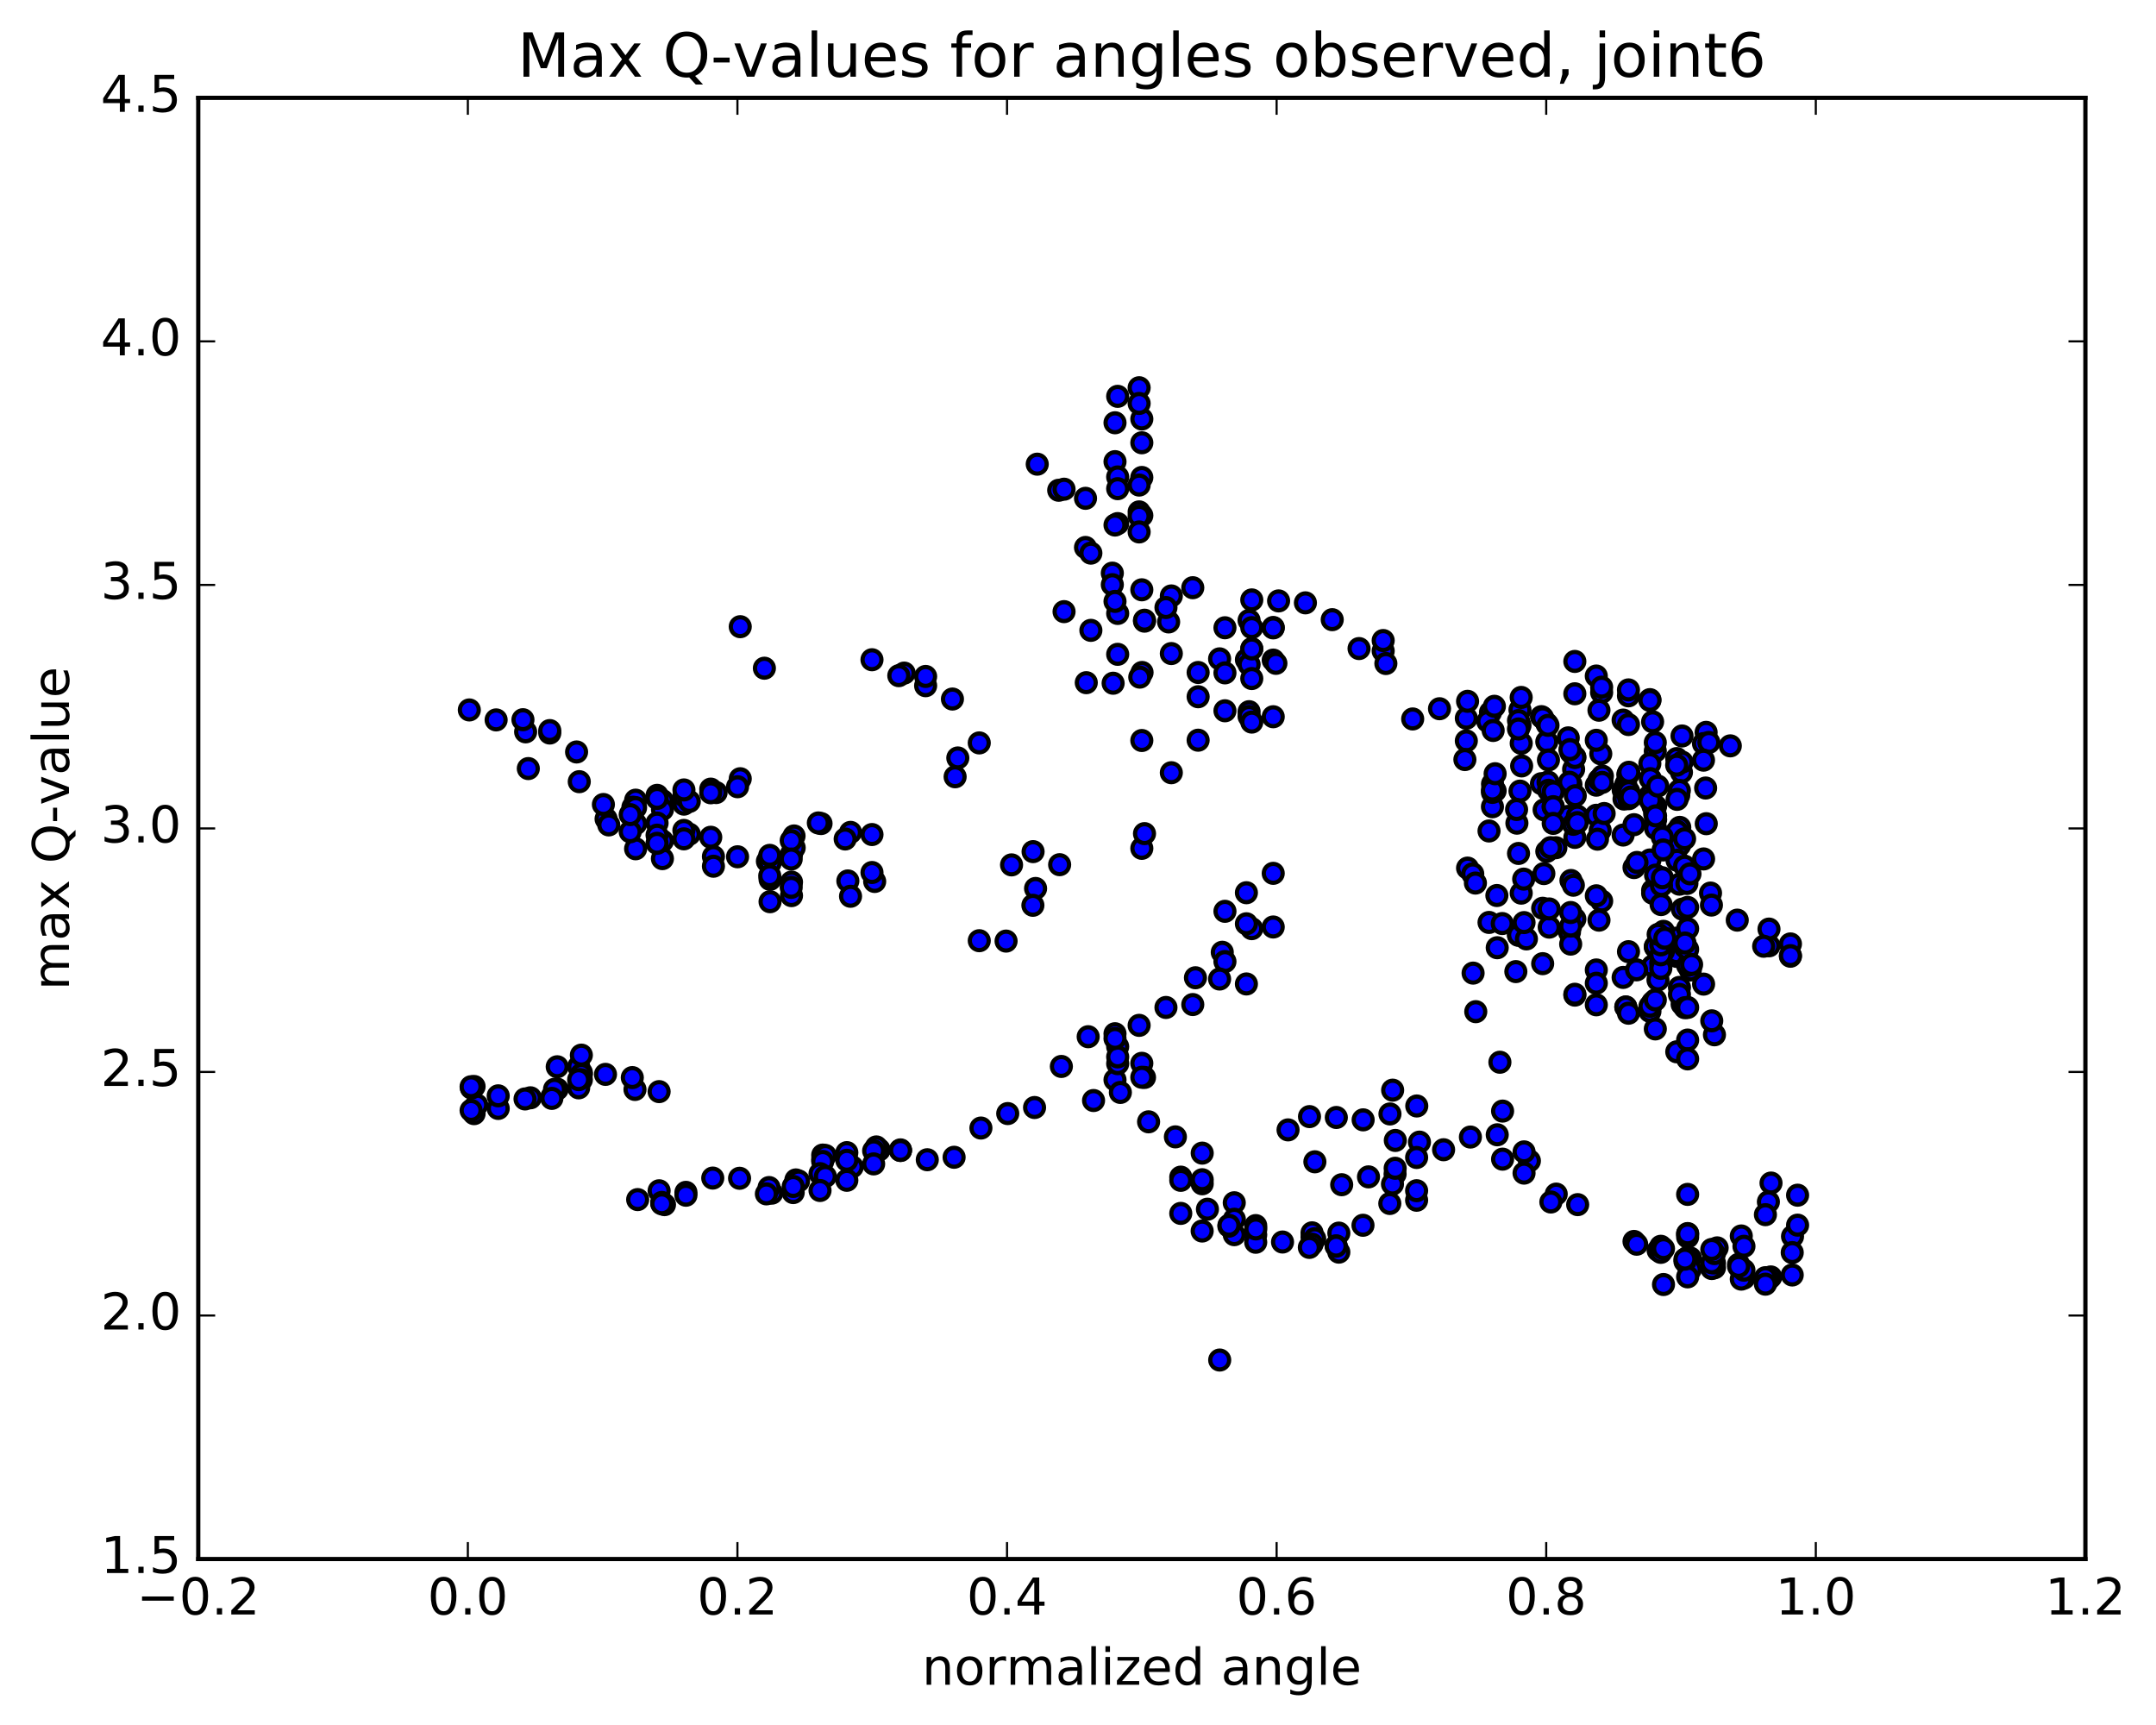 <?xml version="1.0" encoding="utf-8" standalone="no"?>
<!DOCTYPE svg PUBLIC "-//W3C//DTD SVG 1.1//EN"
  "http://www.w3.org/Graphics/SVG/1.1/DTD/svg11.dtd">
<!-- Created with matplotlib (http://matplotlib.org/) -->
<svg height="408pt" version="1.1" viewBox="0 0 510 408" width="510pt" xmlns="http://www.w3.org/2000/svg" xmlns:xlink="http://www.w3.org/1999/xlink">
 <defs>
  <style type="text/css">
*{stroke-linecap:butt;stroke-linejoin:round;stroke-miterlimit:100000;}
  </style>
 </defs>
 <g id="figure_1">
  <g id="patch_1">
   <path d="M 0 408.169 
L 510.039 408.169 
L 510.039 0 
L 0 0 
z
" style="fill:#ffffff;"/>
  </g>
  <g id="axes_1">
   <g id="patch_2">
    <path d="M 46.898 368.742 
L 493.298 368.742 
L 493.298 23.142 
L 46.898 23.142 
z
" style="fill:#ffffff;"/>
   </g>
   <g id="PathCollection_1">
    <defs>
     <path d="M 0 2.236 
C 0.593 2.236 1.162 2 1.581 1.581 
C 2 1.162 2.236 0.593 2.236 0 
C 2.236 -0.593 2 -1.162 1.581 -1.581 
C 1.162 -2 0.593 -2.236 0 -2.236 
C -0.593 -2.236 -1.162 -2 -1.581 -1.581 
C -2 -1.162 -2.236 -0.593 -2.236 0 
C -2.236 0.593 -2 1.162 -1.581 1.581 
C -1.162 2 -0.593 2.236 0 2.236 
z
" id="m0e7e19a3a3" style="stroke:#000000;"/>
    </defs>
    <g clip-path="url(#p0c3f2f67ba)">
     <use style="fill:#0000ff;stroke:#000000;" x="288.52" xlink:href="#m0e7e19a3a3" y="321.676"/>
     <use style="fill:#0000ff;stroke:#000000;" x="270.097" xlink:href="#m0e7e19a3a3" y="139.501"/>
     <use style="fill:#0000ff;stroke:#000000;" x="270.732" xlink:href="#m0e7e19a3a3" y="146.918"/>
     <use style="fill:#0000ff;stroke:#000000;" x="276.441" xlink:href="#m0e7e19a3a3" y="147.101"/>
     <use style="fill:#0000ff;stroke:#000000;" x="277.075" xlink:href="#m0e7e19a3a3" y="140.953"/>
     <use style="fill:#0000ff;stroke:#000000;" x="282.15" xlink:href="#m0e7e19a3a3" y="139.004"/>
     <use style="fill:#0000ff;stroke:#000000;" x="275.806" xlink:href="#m0e7e19a3a3" y="143.699"/>
     <use style="fill:#0000ff;stroke:#000000;" x="270.732" xlink:href="#m0e7e19a3a3" y="146.695"/>
     <use style="fill:#0000ff;stroke:#000000;" x="277.075" xlink:href="#m0e7e19a3a3" y="154.579"/>
     <use style="fill:#0000ff;stroke:#000000;" x="283.419" xlink:href="#m0e7e19a3a3" y="164.794"/>
     <use style="fill:#0000ff;stroke:#000000;" x="289.762" xlink:href="#m0e7e19a3a3" y="168.113"/>
     <use style="fill:#0000ff;stroke:#000000;" x="295.472" xlink:href="#m0e7e19a3a3" y="168.328"/>
     <use style="fill:#0000ff;stroke:#000000;" x="295.472" xlink:href="#m0e7e19a3a3" y="169.447"/>
     <use style="fill:#0000ff;stroke:#000000;" x="296.106" xlink:href="#m0e7e19a3a3" y="170.788"/>
     <use style="fill:#0000ff;stroke:#000000;" x="301.181" xlink:href="#m0e7e19a3a3" y="169.523"/>
     <use style="fill:#0000ff;stroke:#000000;" x="296.106" xlink:href="#m0e7e19a3a3" y="153.429"/>
     <use style="fill:#0000ff;stroke:#000000;" x="301.181" xlink:href="#m0e7e19a3a3" y="148.413"/>
     <use style="fill:#0000ff;stroke:#000000;" x="295.472" xlink:href="#m0e7e19a3a3" y="146.734"/>
     <use style="fill:#0000ff;stroke:#000000;" x="294.838" xlink:href="#m0e7e19a3a3" y="156.033"/>
     <use style="fill:#0000ff;stroke:#000000;" x="288.494" xlink:href="#m0e7e19a3a3" y="155.834"/>
     <use style="fill:#0000ff;stroke:#000000;" x="283.42" xlink:href="#m0e7e19a3a3" y="159.057"/>
     <use style="fill:#0000ff;stroke:#000000;" x="289.763" xlink:href="#m0e7e19a3a3" y="148.479"/>
     <use style="fill:#0000ff;stroke:#000000;" x="296.107" xlink:href="#m0e7e19a3a3" y="141.892"/>
     <use style="fill:#0000ff;stroke:#000000;" x="302.45" xlink:href="#m0e7e19a3a3" y="142.126"/>
     <use style="fill:#0000ff;stroke:#000000;" x="308.794" xlink:href="#m0e7e19a3a3" y="142.586"/>
     <use style="fill:#0000ff;stroke:#000000;" x="315.138" xlink:href="#m0e7e19a3a3" y="146.565"/>
     <use style="fill:#0000ff;stroke:#000000;" x="321.482" xlink:href="#m0e7e19a3a3" y="153.399"/>
     <use style="fill:#0000ff;stroke:#000000;" x="327.191" xlink:href="#m0e7e19a3a3" y="153.966"/>
     <use style="fill:#0000ff;stroke:#000000;" x="327.191" xlink:href="#m0e7e19a3a3" y="151.499"/>
     <use style="fill:#0000ff;stroke:#000000;" x="327.826" xlink:href="#m0e7e19a3a3" y="156.936"/>
     <use style="fill:#0000ff;stroke:#000000;" x="334.17" xlink:href="#m0e7e19a3a3" y="170.049"/>
     <use style="fill:#0000ff;stroke:#000000;" x="340.515" xlink:href="#m0e7e19a3a3" y="167.629"/>
     <use style="fill:#0000ff;stroke:#000000;" x="346.86" xlink:href="#m0e7e19a3a3" y="169.876"/>
     <use style="fill:#0000ff;stroke:#000000;" x="352.57" xlink:href="#m0e7e19a3a3" y="168.498"/>
     <use style="fill:#0000ff;stroke:#000000;" x="351.935" xlink:href="#m0e7e19a3a3" y="170.632"/>
     <use style="fill:#0000ff;stroke:#000000;" x="346.859" xlink:href="#m0e7e19a3a3" y="175.236"/>
     <use style="fill:#0000ff;stroke:#000000;" x="353.204" xlink:href="#m0e7e19a3a3" y="172.772"/>
     <use style="fill:#0000ff;stroke:#000000;" x="359.548" xlink:href="#m0e7e19a3a3" y="167.914"/>
     <use style="fill:#0000ff;stroke:#000000;" x="365.893" xlink:href="#m0e7e19a3a3" y="171.145"/>
     <use style="fill:#0000ff;stroke:#000000;" x="371.603" xlink:href="#m0e7e19a3a3" y="177.959"/>
     <use style="fill:#0000ff;stroke:#000000;" x="370.968" xlink:href="#m0e7e19a3a3" y="174.52"/>
     <use style="fill:#0000ff;stroke:#000000;" x="364.624" xlink:href="#m0e7e19a3a3" y="169.502"/>
     <use style="fill:#0000ff;stroke:#000000;" x="359.549" xlink:href="#m0e7e19a3a3" y="171.582"/>
     <use style="fill:#0000ff;stroke:#000000;" x="365.894" xlink:href="#m0e7e19a3a3" y="175.429"/>
     <use style="fill:#0000ff;stroke:#000000;" x="371.604" xlink:href="#m0e7e19a3a3" y="185.515"/>
     <use style="fill:#0000ff;stroke:#000000;" x="370.969" xlink:href="#m0e7e19a3a3" y="193.084"/>
     <use style="fill:#0000ff;stroke:#000000;" x="365.259" xlink:href="#m0e7e19a3a3" y="191.54"/>
     <use style="fill:#0000ff;stroke:#000000;" x="364.625" xlink:href="#m0e7e19a3a3" y="185.349"/>
     <use style="fill:#0000ff;stroke:#000000;" x="359.554" xlink:href="#m0e7e19a3a3" y="187.113"/>
     <use style="fill:#0000ff;stroke:#000000;" x="365.899" xlink:href="#m0e7e19a3a3" y="201.375"/>
     <use style="fill:#0000ff;stroke:#000000;" x="371.608" xlink:href="#m0e7e19a3a3" y="208.255"/>
     <use style="fill:#0000ff;stroke:#000000;" x="372.239" xlink:href="#m0e7e19a3a3" y="181.946"/>
     <use style="fill:#0000ff;stroke:#000000;" x="378.662" xlink:href="#m0e7e19a3a3" y="178.296"/>
     <use style="fill:#0000ff;stroke:#000000;" x="385.06" xlink:href="#m0e7e19a3a3" y="183.219"/>
     <use style="fill:#0000ff;stroke:#000000;" x="391.404" xlink:href="#m0e7e19a3a3" y="192.428"/>
     <use style="fill:#0000ff;stroke:#000000;" x="397.114" xlink:href="#m0e7e19a3a3" y="188.078"/>
     <use style="fill:#0000ff;stroke:#000000;" x="397.748" xlink:href="#m0e7e19a3a3" y="182.666"/>
     <use style="fill:#0000ff;stroke:#000000;" x="403.467" xlink:href="#m0e7e19a3a3" y="186.384"/>
     <use style="fill:#0000ff;stroke:#000000;" x="403.617" xlink:href="#m0e7e19a3a3" y="194.822"/>
     <use style="fill:#0000ff;stroke:#000000;" x="402.983" xlink:href="#m0e7e19a3a3" y="203.156"/>
     <use style="fill:#0000ff;stroke:#000000;" x="397.273" xlink:href="#m0e7e19a3a3" y="209.127"/>
     <use style="fill:#0000ff;stroke:#000000;" x="396.639" xlink:href="#m0e7e19a3a3" y="200.685"/>
     <use style="fill:#0000ff;stroke:#000000;" x="390.929" xlink:href="#m0e7e19a3a3" y="210.591"/>
     <use style="fill:#0000ff;stroke:#000000;" x="390.929" xlink:href="#m0e7e19a3a3" y="228.469"/>
     <use style="fill:#0000ff;stroke:#000000;" x="390.294" xlink:href="#m0e7e19a3a3" y="239.202"/>
     <use style="fill:#0000ff;stroke:#000000;" x="384.585" xlink:href="#m0e7e19a3a3" y="238.16"/>
     <use style="fill:#0000ff;stroke:#000000;" x="383.95" xlink:href="#m0e7e19a3a3" y="231.18"/>
     <use style="fill:#0000ff;stroke:#000000;" x="377.606" xlink:href="#m0e7e19a3a3" y="237.659"/>
     <use style="fill:#0000ff;stroke:#000000;" x="372.53" xlink:href="#m0e7e19a3a3" y="235.366"/>
     <use style="fill:#0000ff;stroke:#000000;" x="377.606" xlink:href="#m0e7e19a3a3" y="229.416"/>
     <use style="fill:#0000ff;stroke:#000000;" x="372.53" xlink:href="#m0e7e19a3a3" y="235.166"/>
     <use style="fill:#0000ff;stroke:#000000;" x="377.606" xlink:href="#m0e7e19a3a3" y="232.557"/>
     <use style="fill:#0000ff;stroke:#000000;" x="371.262" xlink:href="#m0e7e19a3a3" y="220.451"/>
     <use style="fill:#0000ff;stroke:#000000;" x="364.917" xlink:href="#m0e7e19a3a3" y="227.928"/>
     <use style="fill:#0000ff;stroke:#000000;" x="359.207" xlink:href="#m0e7e19a3a3" y="221.225"/>
     <use style="fill:#0000ff;stroke:#000000;" x="359.207" xlink:href="#m0e7e19a3a3" y="201.859"/>
     <use style="fill:#0000ff;stroke:#000000;" x="359.842" xlink:href="#m0e7e19a3a3" y="211.246"/>
     <use style="fill:#0000ff;stroke:#000000;" x="364.917" xlink:href="#m0e7e19a3a3" y="214.824"/>
     <use style="fill:#0000ff;stroke:#000000;" x="359.207" xlink:href="#m0e7e19a3a3" y="221.135"/>
     <use style="fill:#0000ff;stroke:#000000;" x="358.572" xlink:href="#m0e7e19a3a3" y="229.804"/>
     <use style="fill:#0000ff;stroke:#000000;" x="352.228" xlink:href="#m0e7e19a3a3" y="218.176"/>
     <use style="fill:#0000ff;stroke:#000000;" x="347.153" xlink:href="#m0e7e19a3a3" y="205.321"/>
     <use style="fill:#0000ff;stroke:#000000;" x="352.228" xlink:href="#m0e7e19a3a3" y="196.544"/>
     <use style="fill:#0000ff;stroke:#000000;" x="346.518" xlink:href="#m0e7e19a3a3" y="179.652"/>
     <use style="fill:#0000ff;stroke:#000000;" x="347.153" xlink:href="#m0e7e19a3a3" y="165.876"/>
     <use style="fill:#0000ff;stroke:#000000;" x="353.497" xlink:href="#m0e7e19a3a3" y="167.054"/>
     <use style="fill:#0000ff;stroke:#000000;" x="359.207" xlink:href="#m0e7e19a3a3" y="170.433"/>
     <use style="fill:#0000ff;stroke:#000000;" x="359.842" xlink:href="#m0e7e19a3a3" y="175.809"/>
     <use style="fill:#0000ff;stroke:#000000;" x="366.186" xlink:href="#m0e7e19a3a3" y="184.963"/>
     <use style="fill:#0000ff;stroke:#000000;" x="372.531" xlink:href="#m0e7e19a3a3" y="198.06"/>
     <use style="fill:#0000ff;stroke:#000000;" x="378.875" xlink:href="#m0e7e19a3a3" y="213.12"/>
     <use style="fill:#0000ff;stroke:#000000;" x="385.22" xlink:href="#m0e7e19a3a3" y="225.087"/>
     <use style="fill:#0000ff;stroke:#000000;" x="391.564" xlink:href="#m0e7e19a3a3" y="243.361"/>
     <use style="fill:#0000ff;stroke:#000000;" x="396.639" xlink:href="#m0e7e19a3a3" y="248.775"/>
     <use style="fill:#0000ff;stroke:#000000;" x="390.929" xlink:href="#m0e7e19a3a3" y="237.102"/>
     <use style="fill:#0000ff;stroke:#000000;" x="390.295" xlink:href="#m0e7e19a3a3" y="238.001"/>
     <use style="fill:#0000ff;stroke:#000000;" x="384.585" xlink:href="#m0e7e19a3a3" y="238.198"/>
     <use style="fill:#0000ff;stroke:#000000;" x="385.219" xlink:href="#m0e7e19a3a3" y="239.646"/>
     <use style="fill:#0000ff;stroke:#000000;" x="391.563" xlink:href="#m0e7e19a3a3" y="236.503"/>
     <use style="fill:#0000ff;stroke:#000000;" x="397.908" xlink:href="#m0e7e19a3a3" y="237.511"/>
     <use style="fill:#0000ff;stroke:#000000;" x="402.983" xlink:href="#m0e7e19a3a3" y="232.764"/>
     <use style="fill:#0000ff;stroke:#000000;" x="397.273" xlink:href="#m0e7e19a3a3" y="233.541"/>
     <use style="fill:#0000ff;stroke:#000000;" x="397.273" xlink:href="#m0e7e19a3a3" y="235.202"/>
     <use style="fill:#0000ff;stroke:#000000;" x="396.639" xlink:href="#m0e7e19a3a3" y="226.212"/>
     <use style="fill:#0000ff;stroke:#000000;" x="391.564" xlink:href="#m0e7e19a3a3" y="223.999"/>
     <use style="fill:#0000ff;stroke:#000000;" x="396.639" xlink:href="#m0e7e19a3a3" y="225.341"/>
     <use style="fill:#0000ff;stroke:#000000;" x="391.564" xlink:href="#m0e7e19a3a3" y="223.859"/>
     <use style="fill:#0000ff;stroke:#000000;" x="396.639" xlink:href="#m0e7e19a3a3" y="221.888"/>
     <use style="fill:#0000ff;stroke:#000000;" x="390.929" xlink:href="#m0e7e19a3a3" y="211.266"/>
     <use style="fill:#0000ff;stroke:#000000;" x="390.295" xlink:href="#m0e7e19a3a3" y="203.398"/>
     <use style="fill:#0000ff;stroke:#000000;" x="383.951" xlink:href="#m0e7e19a3a3" y="197.507"/>
     <use style="fill:#0000ff;stroke:#000000;" x="377.606" xlink:href="#m0e7e19a3a3" y="211.874"/>
     <use style="fill:#0000ff;stroke:#000000;" x="372.531" xlink:href="#m0e7e19a3a3" y="217.361"/>
     <use style="fill:#0000ff;stroke:#000000;" x="378.24" xlink:href="#m0e7e19a3a3" y="217.636"/>
     <use style="fill:#0000ff;stroke:#000000;" x="377.606" xlink:href="#m0e7e19a3a3" y="192.828"/>
     <use style="fill:#0000ff;stroke:#000000;" x="372.527" xlink:href="#m0e7e19a3a3" y="179.088"/>
     <use style="fill:#0000ff;stroke:#000000;" x="377.599" xlink:href="#m0e7e19a3a3" y="175.095"/>
     <use style="fill:#0000ff;stroke:#000000;" x="372.524" xlink:href="#m0e7e19a3a3" y="179.155"/>
     <use style="fill:#0000ff;stroke:#000000;" x="377.599" xlink:href="#m0e7e19a3a3" y="185.712"/>
     <use style="fill:#0000ff;stroke:#000000;" x="371.255" xlink:href="#m0e7e19a3a3" y="185.017"/>
     <use style="fill:#0000ff;stroke:#000000;" x="364.911" xlink:href="#m0e7e19a3a3" y="169.771"/>
     <use style="fill:#0000ff;stroke:#000000;" x="359.201" xlink:href="#m0e7e19a3a3" y="172.415"/>
     <use style="fill:#0000ff;stroke:#000000;" x="359.835" xlink:href="#m0e7e19a3a3" y="164.955"/>
     <use style="fill:#0000ff;stroke:#000000;" x="366.18" xlink:href="#m0e7e19a3a3" y="171.557"/>
     <use style="fill:#0000ff;stroke:#000000;" x="372.524" xlink:href="#m0e7e19a3a3" y="164.095"/>
     <use style="fill:#0000ff;stroke:#000000;" x="377.6" xlink:href="#m0e7e19a3a3" y="159.895"/>
     <use style="fill:#0000ff;stroke:#000000;" x="372.525" xlink:href="#m0e7e19a3a3" y="156.443"/>
     <use style="fill:#0000ff;stroke:#000000;" x="378.869" xlink:href="#m0e7e19a3a3" y="163.782"/>
     <use style="fill:#0000ff;stroke:#000000;" x="385.213" xlink:href="#m0e7e19a3a3" y="164.58"/>
     <use style="fill:#0000ff;stroke:#000000;" x="391.557" xlink:href="#m0e7e19a3a3" y="177.666"/>
     <use style="fill:#0000ff;stroke:#000000;" x="396.633" xlink:href="#m0e7e19a3a3" y="179.414"/>
     <use style="fill:#0000ff;stroke:#000000;" x="390.288" xlink:href="#m0e7e19a3a3" y="165.477"/>
     <use style="fill:#0000ff;stroke:#000000;" x="385.213" xlink:href="#m0e7e19a3a3" y="163.175"/>
     <use style="fill:#0000ff;stroke:#000000;" x="390.923" xlink:href="#m0e7e19a3a3" y="170.716"/>
     <use style="fill:#0000ff;stroke:#000000;" x="390.288" xlink:href="#m0e7e19a3a3" y="165.665"/>
     <use style="fill:#0000ff;stroke:#000000;" x="383.944" xlink:href="#m0e7e19a3a3" y="170.314"/>
     <use style="fill:#0000ff;stroke:#000000;" x="378.234" xlink:href="#m0e7e19a3a3" y="167.983"/>
     <use style="fill:#0000ff;stroke:#000000;" x="378.868" xlink:href="#m0e7e19a3a3" y="162.53"/>
     <use style="fill:#0000ff;stroke:#000000;" x="385.214" xlink:href="#m0e7e19a3a3" y="171.372"/>
     <use style="fill:#0000ff;stroke:#000000;" x="391.558" xlink:href="#m0e7e19a3a3" y="175.632"/>
     <use style="fill:#0000ff;stroke:#000000;" x="397.883" xlink:href="#m0e7e19a3a3" y="174.073"/>
     <use style="fill:#0000ff;stroke:#000000;" x="403.579" xlink:href="#m0e7e19a3a3" y="173.217"/>
     <use style="fill:#0000ff;stroke:#000000;" x="402.961" xlink:href="#m0e7e19a3a3" y="175.877"/>
     <use style="fill:#0000ff;stroke:#000000;" x="397.251" xlink:href="#m0e7e19a3a3" y="186.953"/>
     <use style="fill:#0000ff;stroke:#000000;" x="397.251" xlink:href="#m0e7e19a3a3" y="196.774"/>
     <use style="fill:#0000ff;stroke:#000000;" x="397.885" xlink:href="#m0e7e19a3a3" y="180.249"/>
     <use style="fill:#0000ff;stroke:#000000;" x="404.229" xlink:href="#m0e7e19a3a3" y="175.606"/>
     <use style="fill:#0000ff;stroke:#000000;" x="409.304" xlink:href="#m0e7e19a3a3" y="176.411"/>
     <use style="fill:#0000ff;stroke:#000000;" x="402.96" xlink:href="#m0e7e19a3a3" y="179.795"/>
     <use style="fill:#0000ff;stroke:#000000;" x="396.615" xlink:href="#m0e7e19a3a3" y="180.981"/>
     <use style="fill:#0000ff;stroke:#000000;" x="390.271" xlink:href="#m0e7e19a3a3" y="188.201"/>
     <use style="fill:#0000ff;stroke:#000000;" x="385.195" xlink:href="#m0e7e19a3a3" y="183.017"/>
     <use style="fill:#0000ff;stroke:#000000;" x="390.27" xlink:href="#m0e7e19a3a3" y="180.617"/>
     <use style="fill:#0000ff;stroke:#000000;" x="384.566" xlink:href="#m0e7e19a3a3" y="185.553"/>
     <use style="fill:#0000ff;stroke:#000000;" x="383.961" xlink:href="#m0e7e19a3a3" y="186.856"/>
     <use style="fill:#0000ff;stroke:#000000;" x="378.252" xlink:href="#m0e7e19a3a3" y="184.466"/>
     <use style="fill:#0000ff;stroke:#000000;" x="379.042" xlink:href="#m0e7e19a3a3" y="183.557"/>
     <use style="fill:#0000ff;stroke:#000000;" x="384.158" xlink:href="#m0e7e19a3a3" y="188.994"/>
     <use style="fill:#0000ff;stroke:#000000;" x="378.521" xlink:href="#m0e7e19a3a3" y="196.391"/>
     <use style="fill:#0000ff;stroke:#000000;" x="377.886" xlink:href="#m0e7e19a3a3" y="198.483"/>
     <use style="fill:#0000ff;stroke:#000000;" x="372.176" xlink:href="#m0e7e19a3a3" y="194.969"/>
     <use style="fill:#0000ff;stroke:#000000;" x="372.176" xlink:href="#m0e7e19a3a3" y="209.375"/>
     <use style="fill:#0000ff;stroke:#000000;" x="371.542" xlink:href="#m0e7e19a3a3" y="223.3"/>
     <use style="fill:#0000ff;stroke:#000000;" x="366.467" xlink:href="#m0e7e19a3a3" y="219.287"/>
     <use style="fill:#0000ff;stroke:#000000;" x="371.542" xlink:href="#m0e7e19a3a3" y="219.044"/>
     <use style="fill:#0000ff;stroke:#000000;" x="366.467" xlink:href="#m0e7e19a3a3" y="214.986"/>
     <use style="fill:#0000ff;stroke:#000000;" x="371.542" xlink:href="#m0e7e19a3a3" y="215.827"/>
     <use style="fill:#0000ff;stroke:#000000;" x="365.198" xlink:href="#m0e7e19a3a3" y="206.621"/>
     <use style="fill:#0000ff;stroke:#000000;" x="358.823" xlink:href="#m0e7e19a3a3" y="194.697"/>
     <use style="fill:#0000ff;stroke:#000000;" x="353.057" xlink:href="#m0e7e19a3a3" y="185.435"/>
     <use style="fill:#0000ff;stroke:#000000;" x="353.672" xlink:href="#m0e7e19a3a3" y="187.046"/>
     <use style="fill:#0000ff;stroke:#000000;" x="358.748" xlink:href="#m0e7e19a3a3" y="191.466"/>
     <use style="fill:#0000ff;stroke:#000000;" x="353.038" xlink:href="#m0e7e19a3a3" y="190.812"/>
     <use style="fill:#0000ff;stroke:#000000;" x="353.038" xlink:href="#m0e7e19a3a3" y="187.419"/>
     <use style="fill:#0000ff;stroke:#000000;" x="353.038" xlink:href="#m0e7e19a3a3" y="186.864"/>
     <use style="fill:#0000ff;stroke:#000000;" x="353.672" xlink:href="#m0e7e19a3a3" y="183.002"/>
     <use style="fill:#0000ff;stroke:#000000;" x="359.943" xlink:href="#m0e7e19a3a3" y="181.157"/>
     <use style="fill:#0000ff;stroke:#000000;" x="366.287" xlink:href="#m0e7e19a3a3" y="179.753"/>
     <use style="fill:#0000ff;stroke:#000000;" x="371.362" xlink:href="#m0e7e19a3a3" y="177.297"/>
     <use style="fill:#0000ff;stroke:#000000;" x="366.287" xlink:href="#m0e7e19a3a3" y="186.916"/>
     <use style="fill:#0000ff;stroke:#000000;" x="372.631" xlink:href="#m0e7e19a3a3" y="188.211"/>
     <use style="fill:#0000ff;stroke:#000000;" x="378.975" xlink:href="#m0e7e19a3a3" y="185.057"/>
     <use style="fill:#0000ff;stroke:#000000;" x="385.305" xlink:href="#m0e7e19a3a3" y="182.657"/>
     <use style="fill:#0000ff;stroke:#000000;" x="390.371" xlink:href="#m0e7e19a3a3" y="184.163"/>
     <use style="fill:#0000ff;stroke:#000000;" x="385.296" xlink:href="#m0e7e19a3a3" y="188.912"/>
     <use style="fill:#0000ff;stroke:#000000;" x="391.64" xlink:href="#m0e7e19a3a3" y="193.846"/>
     <use style="fill:#0000ff;stroke:#000000;" x="396.715" xlink:href="#m0e7e19a3a3" y="189.068"/>
     <use style="fill:#0000ff;stroke:#000000;" x="391.639" xlink:href="#m0e7e19a3a3" y="190.674"/>
     <use style="fill:#0000ff;stroke:#000000;" x="396.714" xlink:href="#m0e7e19a3a3" y="196.746"/>
     <use style="fill:#0000ff;stroke:#000000;" x="391.638" xlink:href="#m0e7e19a3a3" y="195.968"/>
     <use style="fill:#0000ff;stroke:#000000;" x="397.348" xlink:href="#m0e7e19a3a3" y="195.691"/>
     <use style="fill:#0000ff;stroke:#000000;" x="396.716" xlink:href="#m0e7e19a3a3" y="196.611"/>
     <use style="fill:#0000ff;stroke:#000000;" x="391.007" xlink:href="#m0e7e19a3a3" y="190.666"/>
     <use style="fill:#0000ff;stroke:#000000;" x="390.359" xlink:href="#m0e7e19a3a3" y="189.275"/>
     <use style="fill:#0000ff;stroke:#000000;" x="384.646" xlink:href="#m0e7e19a3a3" y="187.179"/>
     <use style="fill:#0000ff;stroke:#000000;" x="385.281" xlink:href="#m0e7e19a3a3" y="187.234"/>
     <use style="fill:#0000ff;stroke:#000000;" x="391.625" xlink:href="#m0e7e19a3a3" y="192.97"/>
     <use style="fill:#0000ff;stroke:#000000;" x="397.334" xlink:href="#m0e7e19a3a3" y="199.89"/>
     <use style="fill:#0000ff;stroke:#000000;" x="396.699" xlink:href="#m0e7e19a3a3" y="203.476"/>
     <use style="fill:#0000ff;stroke:#000000;" x="391.624" xlink:href="#m0e7e19a3a3" y="206.988"/>
     <use style="fill:#0000ff;stroke:#000000;" x="397.968" xlink:href="#m0e7e19a3a3" y="215.03"/>
     <use style="fill:#0000ff;stroke:#000000;" x="270.097" xlink:href="#m0e7e19a3a3" y="121.922"/>
     <use style="fill:#0000ff;stroke:#000000;" x="269.463" xlink:href="#m0e7e19a3a3" y="121.072"/>
     <use style="fill:#0000ff;stroke:#000000;" x="264.388" xlink:href="#m0e7e19a3a3" y="123.838"/>
     <use style="fill:#0000ff;stroke:#000000;" x="270.097" xlink:href="#m0e7e19a3a3" y="112.928"/>
     <use style="fill:#0000ff;stroke:#000000;" x="269.463" xlink:href="#m0e7e19a3a3" y="122.087"/>
     <use style="fill:#0000ff;stroke:#000000;" x="263.12" xlink:href="#m0e7e19a3a3" y="135.561"/>
     <use style="fill:#0000ff;stroke:#000000;" x="256.776" xlink:href="#m0e7e19a3a3" y="129.485"/>
     <use style="fill:#0000ff;stroke:#000000;" x="250.433" xlink:href="#m0e7e19a3a3" y="115.96"/>
     <use style="fill:#0000ff;stroke:#000000;" x="245.358" xlink:href="#m0e7e19a3a3" y="109.787"/>
     <use style="fill:#0000ff;stroke:#000000;" x="251.701" xlink:href="#m0e7e19a3a3" y="115.706"/>
     <use style="fill:#0000ff;stroke:#000000;" x="256.776" xlink:href="#m0e7e19a3a3" y="117.863"/>
     <use style="fill:#0000ff;stroke:#000000;" x="251.701" xlink:href="#m0e7e19a3a3" y="144.664"/>
     <use style="fill:#0000ff;stroke:#000000;" x="258.044" xlink:href="#m0e7e19a3a3" y="149.092"/>
     <use style="fill:#0000ff;stroke:#000000;" x="263.119" xlink:href="#m0e7e19a3a3" y="138.289"/>
     <use style="fill:#0000ff;stroke:#000000;" x="258.044" xlink:href="#m0e7e19a3a3" y="130.827"/>
     <use style="fill:#0000ff;stroke:#000000;" x="264.388" xlink:href="#m0e7e19a3a3" y="145.092"/>
     <use style="fill:#0000ff;stroke:#000000;" x="270.097" xlink:href="#m0e7e19a3a3" y="175.145"/>
     <use style="fill:#0000ff;stroke:#000000;" x="270.097" xlink:href="#m0e7e19a3a3" y="200.655"/>
     <use style="fill:#0000ff;stroke:#000000;" x="270.731" xlink:href="#m0e7e19a3a3" y="197.169"/>
     <use style="fill:#0000ff;stroke:#000000;" x="277.075" xlink:href="#m0e7e19a3a3" y="182.764"/>
     <use style="fill:#0000ff;stroke:#000000;" x="283.418" xlink:href="#m0e7e19a3a3" y="175.072"/>
     <use style="fill:#0000ff;stroke:#000000;" x="289.762" xlink:href="#m0e7e19a3a3" y="159.146"/>
     <use style="fill:#0000ff;stroke:#000000;" x="296.105" xlink:href="#m0e7e19a3a3" y="148.444"/>
     <use style="fill:#0000ff;stroke:#000000;" x="301.18" xlink:href="#m0e7e19a3a3" y="148.506"/>
     <use style="fill:#0000ff;stroke:#000000;" x="295.471" xlink:href="#m0e7e19a3a3" y="157.174"/>
     <use style="fill:#0000ff;stroke:#000000;" x="296.105" xlink:href="#m0e7e19a3a3" y="160.49"/>
     <use style="fill:#0000ff;stroke:#000000;" x="301.18" xlink:href="#m0e7e19a3a3" y="156.127"/>
     <use style="fill:#0000ff;stroke:#000000;" x="296.105" xlink:href="#m0e7e19a3a3" y="153.49"/>
     <use style="fill:#0000ff;stroke:#000000;" x="301.814" xlink:href="#m0e7e19a3a3" y="156.895"/>
     <use style="fill:#0000ff;stroke:#000000;" x="301.18" xlink:href="#m0e7e19a3a3" y="206.563"/>
     <use style="fill:#0000ff;stroke:#000000;" x="294.836" xlink:href="#m0e7e19a3a3" y="211.149"/>
     <use style="fill:#0000ff;stroke:#000000;" x="289.761" xlink:href="#m0e7e19a3a3" y="215.544"/>
     <use style="fill:#0000ff;stroke:#000000;" x="296.105" xlink:href="#m0e7e19a3a3" y="219.647"/>
     <use style="fill:#0000ff;stroke:#000000;" x="301.18" xlink:href="#m0e7e19a3a3" y="219.252"/>
     <use style="fill:#0000ff;stroke:#000000;" x="294.836" xlink:href="#m0e7e19a3a3" y="218.494"/>
     <use style="fill:#0000ff;stroke:#000000;" x="289.127" xlink:href="#m0e7e19a3a3" y="225.231"/>
     <use style="fill:#0000ff;stroke:#000000;" x="289.761" xlink:href="#m0e7e19a3a3" y="227.433"/>
     <use style="fill:#0000ff;stroke:#000000;" x="294.836" xlink:href="#m0e7e19a3a3" y="232.727"/>
     <use style="fill:#0000ff;stroke:#000000;" x="288.492" xlink:href="#m0e7e19a3a3" y="231.561"/>
     <use style="fill:#0000ff;stroke:#000000;" x="282.783" xlink:href="#m0e7e19a3a3" y="231.26"/>
     <use style="fill:#0000ff;stroke:#000000;" x="282.149" xlink:href="#m0e7e19a3a3" y="237.598"/>
     <use style="fill:#0000ff;stroke:#000000;" x="275.806" xlink:href="#m0e7e19a3a3" y="238.285"/>
     <use style="fill:#0000ff;stroke:#000000;" x="269.462" xlink:href="#m0e7e19a3a3" y="242.518"/>
     <use style="fill:#0000ff;stroke:#000000;" x="263.753" xlink:href="#m0e7e19a3a3" y="244.497"/>
     <use style="fill:#0000ff;stroke:#000000;" x="264.387" xlink:href="#m0e7e19a3a3" y="247.554"/>
     <use style="fill:#0000ff;stroke:#000000;" x="270.097" xlink:href="#m0e7e19a3a3" y="251.496"/>
     <use style="fill:#0000ff;stroke:#000000;" x="263.753" xlink:href="#m0e7e19a3a3" y="255.407"/>
     <use style="fill:#0000ff;stroke:#000000;" x="258.678" xlink:href="#m0e7e19a3a3" y="260.297"/>
     <use style="fill:#0000ff;stroke:#000000;" x="265.022" xlink:href="#m0e7e19a3a3" y="258.384"/>
     <use style="fill:#0000ff;stroke:#000000;" x="270.731" xlink:href="#m0e7e19a3a3" y="254.835"/>
     <use style="fill:#0000ff;stroke:#000000;" x="270.097" xlink:href="#m0e7e19a3a3" y="254.797"/>
     <use style="fill:#0000ff;stroke:#000000;" x="264.388" xlink:href="#m0e7e19a3a3" y="251.581"/>
     <use style="fill:#0000ff;stroke:#000000;" x="264.388" xlink:href="#m0e7e19a3a3" y="249.979"/>
     <use style="fill:#0000ff;stroke:#000000;" x="263.753" xlink:href="#m0e7e19a3a3" y="245.614"/>
     <use style="fill:#0000ff;stroke:#000000;" x="257.41" xlink:href="#m0e7e19a3a3" y="245.205"/>
     <use style="fill:#0000ff;stroke:#000000;" x="251.066" xlink:href="#m0e7e19a3a3" y="252.237"/>
     <use style="fill:#0000ff;stroke:#000000;" x="244.723" xlink:href="#m0e7e19a3a3" y="261.95"/>
     <use style="fill:#0000ff;stroke:#000000;" x="238.379" xlink:href="#m0e7e19a3a3" y="263.382"/>
     <use style="fill:#0000ff;stroke:#000000;" x="232.036" xlink:href="#m0e7e19a3a3" y="266.806"/>
     <use style="fill:#0000ff;stroke:#000000;" x="225.692" xlink:href="#m0e7e19a3a3" y="273.719"/>
     <use style="fill:#0000ff;stroke:#000000;" x="219.349" xlink:href="#m0e7e19a3a3" y="274.303"/>
     <use style="fill:#0000ff;stroke:#000000;" x="213.006" xlink:href="#m0e7e19a3a3" y="272.103"/>
     <use style="fill:#0000ff;stroke:#000000;" x="207.931" xlink:href="#m0e7e19a3a3" y="271.916"/>
     <use style="fill:#0000ff;stroke:#000000;" x="213.006" xlink:href="#m0e7e19a3a3" y="271.971"/>
     <use style="fill:#0000ff;stroke:#000000;" x="207.931" xlink:href="#m0e7e19a3a3" y="272"/>
     <use style="fill:#0000ff;stroke:#000000;" x="213.006" xlink:href="#m0e7e19a3a3" y="272.107"/>
     <use style="fill:#0000ff;stroke:#000000;" x="207.296" xlink:href="#m0e7e19a3a3" y="271.271"/>
     <use style="fill:#0000ff;stroke:#000000;" x="206.662" xlink:href="#m0e7e19a3a3" y="272.191"/>
     <use style="fill:#0000ff;stroke:#000000;" x="200.319" xlink:href="#m0e7e19a3a3" y="272.619"/>
     <use style="fill:#0000ff;stroke:#000000;" x="194.61" xlink:href="#m0e7e19a3a3" y="274.16"/>
     <use style="fill:#0000ff;stroke:#000000;" x="194.61" xlink:href="#m0e7e19a3a3" y="273.2"/>
     <use style="fill:#0000ff;stroke:#000000;" x="195.244" xlink:href="#m0e7e19a3a3" y="273.294"/>
     <use style="fill:#0000ff;stroke:#000000;" x="201.588" xlink:href="#m0e7e19a3a3" y="275.991"/>
     <use style="fill:#0000ff;stroke:#000000;" x="206.662" xlink:href="#m0e7e19a3a3" y="275.287"/>
     <use style="fill:#0000ff;stroke:#000000;" x="200.319" xlink:href="#m0e7e19a3a3" y="274.435"/>
     <use style="fill:#0000ff;stroke:#000000;" x="194.61" xlink:href="#m0e7e19a3a3" y="274.707"/>
     <use style="fill:#0000ff;stroke:#000000;" x="193.975" xlink:href="#m0e7e19a3a3" y="277.591"/>
     <use style="fill:#0000ff;stroke:#000000;" x="188.266" xlink:href="#m0e7e19a3a3" y="279.076"/>
     <use style="fill:#0000ff;stroke:#000000;" x="188.901" xlink:href="#m0e7e19a3a3" y="279.326"/>
     <use style="fill:#0000ff;stroke:#000000;" x="195.244" xlink:href="#m0e7e19a3a3" y="278.249"/>
     <use style="fill:#0000ff;stroke:#000000;" x="200.319" xlink:href="#m0e7e19a3a3" y="279.166"/>
     <use style="fill:#0000ff;stroke:#000000;" x="193.976" xlink:href="#m0e7e19a3a3" y="281.577"/>
     <use style="fill:#0000ff;stroke:#000000;" x="187.632" xlink:href="#m0e7e19a3a3" y="282.069"/>
     <use style="fill:#0000ff;stroke:#000000;" x="182.557" xlink:href="#m0e7e19a3a3" y="282.207"/>
     <use style="fill:#0000ff;stroke:#000000;" x="187.632" xlink:href="#m0e7e19a3a3" y="280.623"/>
     <use style="fill:#0000ff;stroke:#000000;" x="181.923" xlink:href="#m0e7e19a3a3" y="280.881"/>
     <use style="fill:#0000ff;stroke:#000000;" x="181.288" xlink:href="#m0e7e19a3a3" y="282.376"/>
     <use style="fill:#0000ff;stroke:#000000;" x="174.945" xlink:href="#m0e7e19a3a3" y="278.69"/>
     <use style="fill:#0000ff;stroke:#000000;" x="168.601" xlink:href="#m0e7e19a3a3" y="278.64"/>
     <use style="fill:#0000ff;stroke:#000000;" x="162.258" xlink:href="#m0e7e19a3a3" y="282.016"/>
     <use style="fill:#0000ff;stroke:#000000;" x="157.183" xlink:href="#m0e7e19a3a3" y="284.922"/>
     <use style="fill:#0000ff;stroke:#000000;" x="162.258" xlink:href="#m0e7e19a3a3" y="282.696"/>
     <use style="fill:#0000ff;stroke:#000000;" x="155.914" xlink:href="#m0e7e19a3a3" y="281.643"/>
     <use style="fill:#0000ff;stroke:#000000;" x="150.839" xlink:href="#m0e7e19a3a3" y="283.727"/>
     <use style="fill:#0000ff;stroke:#000000;" x="156.548" xlink:href="#m0e7e19a3a3" y="284.402"/>
     <use style="fill:#0000ff;stroke:#000000;" x="156.548" xlink:href="#m0e7e19a3a3" y="284.568"/>
     <use style="fill:#0000ff;stroke:#000000;" x="156.548" xlink:href="#m0e7e19a3a3" y="284.73"/>
     <use style="fill:#0000ff;stroke:#000000;" x="155.914" xlink:href="#m0e7e19a3a3" y="258.191"/>
     <use style="fill:#0000ff;stroke:#000000;" x="150.205" xlink:href="#m0e7e19a3a3" y="257.68"/>
     <use style="fill:#0000ff;stroke:#000000;" x="149.57" xlink:href="#m0e7e19a3a3" y="254.869"/>
     <use style="fill:#0000ff;stroke:#000000;" x="143.227" xlink:href="#m0e7e19a3a3" y="254.113"/>
     <use style="fill:#0000ff;stroke:#000000;" x="137.518" xlink:href="#m0e7e19a3a3" y="253.682"/>
     <use style="fill:#0000ff;stroke:#000000;" x="136.883" xlink:href="#m0e7e19a3a3" y="252.281"/>
     <use style="fill:#0000ff;stroke:#000000;" x="131.809" xlink:href="#m0e7e19a3a3" y="252.314"/>
     <use style="fill:#0000ff;stroke:#000000;" x="137.518" xlink:href="#m0e7e19a3a3" y="249.562"/>
     <use style="fill:#0000ff;stroke:#000000;" x="137.518" xlink:href="#m0e7e19a3a3" y="254.119"/>
     <use style="fill:#0000ff;stroke:#000000;" x="137.518" xlink:href="#m0e7e19a3a3" y="255.391"/>
     <use style="fill:#0000ff;stroke:#000000;" x="136.883" xlink:href="#m0e7e19a3a3" y="257.299"/>
     <use style="fill:#0000ff;stroke:#000000;" x="130.54" xlink:href="#m0e7e19a3a3" y="259.437"/>
     <use style="fill:#0000ff;stroke:#000000;" x="125.465" xlink:href="#m0e7e19a3a3" y="259.653"/>
     <use style="fill:#0000ff;stroke:#000000;" x="131.809" xlink:href="#m0e7e19a3a3" y="257.595"/>
     <use style="fill:#0000ff;stroke:#000000;" x="136.883" xlink:href="#m0e7e19a3a3" y="255.361"/>
     <use style="fill:#0000ff;stroke:#000000;" x="131.174" xlink:href="#m0e7e19a3a3" y="257.642"/>
     <use style="fill:#0000ff;stroke:#000000;" x="130.54" xlink:href="#m0e7e19a3a3" y="259.791"/>
     <use style="fill:#0000ff;stroke:#000000;" x="124.196" xlink:href="#m0e7e19a3a3" y="259.922"/>
     <use style="fill:#0000ff;stroke:#000000;" x="117.853" xlink:href="#m0e7e19a3a3" y="262.171"/>
     <use style="fill:#0000ff;stroke:#000000;" x="112.144" xlink:href="#m0e7e19a3a3" y="263.401"/>
     <use style="fill:#0000ff;stroke:#000000;" x="112.144" xlink:href="#m0e7e19a3a3" y="262.046"/>
     <use style="fill:#0000ff;stroke:#000000;" x="112.778" xlink:href="#m0e7e19a3a3" y="261.345"/>
     <use style="fill:#0000ff;stroke:#000000;" x="117.852" xlink:href="#m0e7e19a3a3" y="259.188"/>
     <use style="fill:#0000ff;stroke:#000000;" x="112.143" xlink:href="#m0e7e19a3a3" y="256.974"/>
     <use style="fill:#0000ff;stroke:#000000;" x="111.509" xlink:href="#m0e7e19a3a3" y="257.336"/>
     <use style="fill:#0000ff;stroke:#000000;" x="424.022" xlink:href="#m0e7e19a3a3" y="292.432"/>
     <use style="fill:#0000ff;stroke:#000000;" x="418.313" xlink:href="#m0e7e19a3a3" y="284.262"/>
     <use style="fill:#0000ff;stroke:#000000;" x="418.933" xlink:href="#m0e7e19a3a3" y="279.816"/>
     <use style="fill:#0000ff;stroke:#000000;" x="425.219" xlink:href="#m0e7e19a3a3" y="282.688"/>
     <use style="fill:#0000ff;stroke:#000000;" x="111.437" xlink:href="#m0e7e19a3a3" y="257.035"/>
     <use style="fill:#0000ff;stroke:#000000;" x="425.219" xlink:href="#m0e7e19a3a3" y="289.774"/>
     <use style="fill:#0000ff;stroke:#000000;" x="111.437" xlink:href="#m0e7e19a3a3" y="262.641"/>
     <use style="fill:#0000ff;stroke:#000000;" x="423.951" xlink:href="#m0e7e19a3a3" y="296.263"/>
     <use style="fill:#0000ff;stroke:#000000;" x="417.607" xlink:href="#m0e7e19a3a3" y="287.293"/>
     <use style="fill:#0000ff;stroke:#000000;" x="411.898" xlink:href="#m0e7e19a3a3" y="292.332"/>
     <use style="fill:#0000ff;stroke:#000000;" x="411.263" xlink:href="#m0e7e19a3a3" y="299.037"/>
     <use style="fill:#0000ff;stroke:#000000;" x="405.554" xlink:href="#m0e7e19a3a3" y="299.848"/>
     <use style="fill:#0000ff;stroke:#000000;" x="404.92" xlink:href="#m0e7e19a3a3" y="300.039"/>
     <use style="fill:#0000ff;stroke:#000000;" x="399.211" xlink:href="#m0e7e19a3a3" y="299.169"/>
     <use style="fill:#0000ff;stroke:#000000;" x="399.845" xlink:href="#m0e7e19a3a3" y="297.559"/>
     <use style="fill:#0000ff;stroke:#000000;" x="406.188" xlink:href="#m0e7e19a3a3" y="295.148"/>
     <use style="fill:#0000ff;stroke:#000000;" x="412.532" xlink:href="#m0e7e19a3a3" y="294.775"/>
     <use style="fill:#0000ff;stroke:#000000;" x="417.607" xlink:href="#m0e7e19a3a3" y="302.983"/>
     <use style="fill:#0000ff;stroke:#000000;" x="412.532" xlink:href="#m0e7e19a3a3" y="302.289"/>
     <use style="fill:#0000ff;stroke:#000000;" x="418.875" xlink:href="#m0e7e19a3a3" y="302.022"/>
     <use style="fill:#0000ff;stroke:#000000;" x="423.95" xlink:href="#m0e7e19a3a3" y="301.561"/>
     <use style="fill:#0000ff;stroke:#000000;" x="418.241" xlink:href="#m0e7e19a3a3" y="302.677"/>
     <use style="fill:#0000ff;stroke:#000000;" x="417.607" xlink:href="#m0e7e19a3a3" y="302.196"/>
     <use style="fill:#0000ff;stroke:#000000;" x="411.897" xlink:href="#m0e7e19a3a3" y="302.54"/>
     <use style="fill:#0000ff;stroke:#000000;" x="412.532" xlink:href="#m0e7e19a3a3" y="300.43"/>
     <use style="fill:#0000ff;stroke:#000000;" x="417.607" xlink:href="#m0e7e19a3a3" y="303.734"/>
     <use style="fill:#0000ff;stroke:#000000;" x="411.263" xlink:href="#m0e7e19a3a3" y="299.537"/>
     <use style="fill:#0000ff;stroke:#000000;" x="405.554" xlink:href="#m0e7e19a3a3" y="298.718"/>
     <use style="fill:#0000ff;stroke:#000000;" x="404.92" xlink:href="#m0e7e19a3a3" y="298.683"/>
     <use style="fill:#0000ff;stroke:#000000;" x="399.21" xlink:href="#m0e7e19a3a3" y="297.399"/>
     <use style="fill:#0000ff;stroke:#000000;" x="399.845" xlink:href="#m0e7e19a3a3" y="300.251"/>
     <use style="fill:#0000ff;stroke:#000000;" x="405.554" xlink:href="#m0e7e19a3a3" y="296.501"/>
     <use style="fill:#0000ff;stroke:#000000;" x="404.92" xlink:href="#m0e7e19a3a3" y="295.514"/>
     <use style="fill:#0000ff;stroke:#000000;" x="399.21" xlink:href="#m0e7e19a3a3" y="292.595"/>
     <use style="fill:#0000ff;stroke:#000000;" x="399.21" xlink:href="#m0e7e19a3a3" y="291.764"/>
     <use style="fill:#0000ff;stroke:#000000;" x="399.21" xlink:href="#m0e7e19a3a3" y="291.856"/>
     <use style="fill:#0000ff;stroke:#000000;" x="398.575" xlink:href="#m0e7e19a3a3" y="298.344"/>
     <use style="fill:#0000ff;stroke:#000000;" x="392.232" xlink:href="#m0e7e19a3a3" y="295.752"/>
     <use style="fill:#0000ff;stroke:#000000;" x="386.523" xlink:href="#m0e7e19a3a3" y="293.627"/>
     <use style="fill:#0000ff;stroke:#000000;" x="387.157" xlink:href="#m0e7e19a3a3" y="294.285"/>
     <use style="fill:#0000ff;stroke:#000000;" x="392.866" xlink:href="#m0e7e19a3a3" y="296.209"/>
     <use style="fill:#0000ff;stroke:#000000;" x="393.5" xlink:href="#m0e7e19a3a3" y="303.817"/>
     <use style="fill:#0000ff;stroke:#000000;" x="399.209" xlink:href="#m0e7e19a3a3" y="302.007"/>
     <use style="fill:#0000ff;stroke:#000000;" x="398.575" xlink:href="#m0e7e19a3a3" y="297.821"/>
     <use style="fill:#0000ff;stroke:#000000;" x="392.866" xlink:href="#m0e7e19a3a3" y="294.773"/>
     <use style="fill:#0000ff;stroke:#000000;" x="393.5" xlink:href="#m0e7e19a3a3" y="295.331"/>
     <use style="fill:#0000ff;stroke:#000000;" x="399.209" xlink:href="#m0e7e19a3a3" y="282.499"/>
     <use style="fill:#0000ff;stroke:#000000;" x="398.574" xlink:href="#m0e7e19a3a3" y="238.341"/>
     <use style="fill:#0000ff;stroke:#000000;" x="393.5" xlink:href="#m0e7e19a3a3" y="224.971"/>
     <use style="fill:#0000ff;stroke:#000000;" x="399.209" xlink:href="#m0e7e19a3a3" y="219.657"/>
     <use style="fill:#0000ff;stroke:#000000;" x="398.574" xlink:href="#m0e7e19a3a3" y="223.945"/>
     <use style="fill:#0000ff;stroke:#000000;" x="393.499" xlink:href="#m0e7e19a3a3" y="220.28"/>
     <use style="fill:#0000ff;stroke:#000000;" x="399.843" xlink:href="#m0e7e19a3a3" y="229.429"/>
     <use style="fill:#0000ff;stroke:#000000;" x="405.552" xlink:href="#m0e7e19a3a3" y="244.75"/>
     <use style="fill:#0000ff;stroke:#000000;" x="404.918" xlink:href="#m0e7e19a3a3" y="241.451"/>
     <use style="fill:#0000ff;stroke:#000000;" x="399.209" xlink:href="#m0e7e19a3a3" y="214.621"/>
     <use style="fill:#0000ff;stroke:#000000;" x="399.209" xlink:href="#m0e7e19a3a3" y="245.995"/>
     <use style="fill:#0000ff;stroke:#000000;" x="399.209" xlink:href="#m0e7e19a3a3" y="250.451"/>
     <use style="fill:#0000ff;stroke:#000000;" x="399.209" xlink:href="#m0e7e19a3a3" y="238.281"/>
     <use style="fill:#0000ff;stroke:#000000;" x="399.209" xlink:href="#m0e7e19a3a3" y="228.355"/>
     <use style="fill:#0000ff;stroke:#000000;" x="399.208" xlink:href="#m0e7e19a3a3" y="224.541"/>
     <use style="fill:#0000ff;stroke:#000000;" x="398.583" xlink:href="#m0e7e19a3a3" y="223.046"/>
     <use style="fill:#0000ff;stroke:#000000;" x="392.851" xlink:href="#m0e7e19a3a3" y="227.787"/>
     <use style="fill:#0000ff;stroke:#000000;" x="392.197" xlink:href="#m0e7e19a3a3" y="231.785"/>
     <use style="fill:#0000ff;stroke:#000000;" x="387.132" xlink:href="#m0e7e19a3a3" y="229.391"/>
     <use style="fill:#0000ff;stroke:#000000;" x="392.871" xlink:href="#m0e7e19a3a3" y="229.038"/>
     <use style="fill:#0000ff;stroke:#000000;" x="392.871" xlink:href="#m0e7e19a3a3" y="225.828"/>
     <use style="fill:#0000ff;stroke:#000000;" x="392.871" xlink:href="#m0e7e19a3a3" y="223.484"/>
     <use style="fill:#0000ff;stroke:#000000;" x="392.237" xlink:href="#m0e7e19a3a3" y="220.996"/>
     <use style="fill:#0000ff;stroke:#000000;" x="386.527" xlink:href="#m0e7e19a3a3" y="205.201"/>
     <use style="fill:#0000ff;stroke:#000000;" x="386.527" xlink:href="#m0e7e19a3a3" y="195.056"/>
     <use style="fill:#0000ff;stroke:#000000;" x="387.221" xlink:href="#m0e7e19a3a3" y="203.986"/>
     <use style="fill:#0000ff;stroke:#000000;" x="392.928" xlink:href="#m0e7e19a3a3" y="213.951"/>
     <use style="fill:#0000ff;stroke:#000000;" x="393.022" xlink:href="#m0e7e19a3a3" y="209.451"/>
     <use style="fill:#0000ff;stroke:#000000;" x="393.223" xlink:href="#m0e7e19a3a3" y="197.994"/>
     <use style="fill:#0000ff;stroke:#000000;" x="393.232" xlink:href="#m0e7e19a3a3" y="207.61"/>
     <use style="fill:#0000ff;stroke:#000000;" x="393.809" xlink:href="#m0e7e19a3a3" y="221.922"/>
     <use style="fill:#0000ff;stroke:#000000;" x="400.15" xlink:href="#m0e7e19a3a3" y="228.126"/>
     <use style="fill:#0000ff;stroke:#000000;" x="270.097" xlink:href="#m0e7e19a3a3" y="104.725"/>
     <use style="fill:#0000ff;stroke:#000000;" x="270.098" xlink:href="#m0e7e19a3a3" y="99.098"/>
     <use style="fill:#0000ff;stroke:#000000;" x="269.463" xlink:href="#m0e7e19a3a3" y="91.705"/>
     <use style="fill:#0000ff;stroke:#000000;" x="264.388" xlink:href="#m0e7e19a3a3" y="93.742"/>
     <use style="fill:#0000ff;stroke:#000000;" x="269.463" xlink:href="#m0e7e19a3a3" y="95.42"/>
     <use style="fill:#0000ff;stroke:#000000;" x="263.754" xlink:href="#m0e7e19a3a3" y="99.995"/>
     <use style="fill:#0000ff;stroke:#000000;" x="263.754" xlink:href="#m0e7e19a3a3" y="109.189"/>
     <use style="fill:#0000ff;stroke:#000000;" x="264.388" xlink:href="#m0e7e19a3a3" y="112.807"/>
     <use style="fill:#0000ff;stroke:#000000;" x="269.463" xlink:href="#m0e7e19a3a3" y="114.726"/>
     <use style="fill:#0000ff;stroke:#000000;" x="263.754" xlink:href="#m0e7e19a3a3" y="124.181"/>
     <use style="fill:#0000ff;stroke:#000000;" x="264.388" xlink:href="#m0e7e19a3a3" y="115.582"/>
     <use style="fill:#0000ff;stroke:#000000;" x="269.463" xlink:href="#m0e7e19a3a3" y="125.813"/>
     <use style="fill:#0000ff;stroke:#000000;" x="263.754" xlink:href="#m0e7e19a3a3" y="142.241"/>
     <use style="fill:#0000ff;stroke:#000000;" x="264.388" xlink:href="#m0e7e19a3a3" y="154.762"/>
     <use style="fill:#0000ff;stroke:#000000;" x="270.153" xlink:href="#m0e7e19a3a3" y="159.053"/>
     <use style="fill:#0000ff;stroke:#000000;" x="269.612" xlink:href="#m0e7e19a3a3" y="160.155"/>
     <use style="fill:#0000ff;stroke:#000000;" x="263.309" xlink:href="#m0e7e19a3a3" y="161.598"/>
     <use style="fill:#0000ff;stroke:#000000;" x="256.958" xlink:href="#m0e7e19a3a3" y="161.468"/>
     <use style="fill:#0000ff;stroke:#000000;" x="250.657" xlink:href="#m0e7e19a3a3" y="204.516"/>
     <use style="fill:#0000ff;stroke:#000000;" x="244.375" xlink:href="#m0e7e19a3a3" y="201.427"/>
     <use style="fill:#0000ff;stroke:#000000;" x="239.281" xlink:href="#m0e7e19a3a3" y="204.564"/>
     <use style="fill:#0000ff;stroke:#000000;" x="244.965" xlink:href="#m0e7e19a3a3" y="210.141"/>
     <use style="fill:#0000ff;stroke:#000000;" x="244.331" xlink:href="#m0e7e19a3a3" y="214.123"/>
     <use style="fill:#0000ff;stroke:#000000;" x="237.987" xlink:href="#m0e7e19a3a3" y="222.588"/>
     <use style="fill:#0000ff;stroke:#000000;" x="231.644" xlink:href="#m0e7e19a3a3" y="222.496"/>
     <use style="fill:#0000ff;stroke:#000000;" x="225.935" xlink:href="#m0e7e19a3a3" y="183.722"/>
     <use style="fill:#0000ff;stroke:#000000;" x="226.569" xlink:href="#m0e7e19a3a3" y="179.273"/>
     <use style="fill:#0000ff;stroke:#000000;" x="231.643" xlink:href="#m0e7e19a3a3" y="175.715"/>
     <use style="fill:#0000ff;stroke:#000000;" x="225.299" xlink:href="#m0e7e19a3a3" y="165.338"/>
     <use style="fill:#0000ff;stroke:#000000;" x="218.956" xlink:href="#m0e7e19a3a3" y="162.185"/>
     <use style="fill:#0000ff;stroke:#000000;" x="213.881" xlink:href="#m0e7e19a3a3" y="159.203"/>
     <use style="fill:#0000ff;stroke:#000000;" x="218.956" xlink:href="#m0e7e19a3a3" y="159.993"/>
     <use style="fill:#0000ff;stroke:#000000;" x="212.612" xlink:href="#m0e7e19a3a3" y="159.808"/>
     <use style="fill:#0000ff;stroke:#000000;" x="206.268" xlink:href="#m0e7e19a3a3" y="156.041"/>
     <use style="fill:#0000ff;stroke:#000000;" x="200.559" xlink:href="#m0e7e19a3a3" y="208.361"/>
     <use style="fill:#0000ff;stroke:#000000;" x="201.194" xlink:href="#m0e7e19a3a3" y="211.987"/>
     <use style="fill:#0000ff;stroke:#000000;" x="206.903" xlink:href="#m0e7e19a3a3" y="208.484"/>
     <use style="fill:#0000ff;stroke:#000000;" x="206.269" xlink:href="#m0e7e19a3a3" y="206.365"/>
     <use style="fill:#0000ff;stroke:#000000;" x="201.194" xlink:href="#m0e7e19a3a3" y="196.873"/>
     <use style="fill:#0000ff;stroke:#000000;" x="206.268" xlink:href="#m0e7e19a3a3" y="197.386"/>
     <use style="fill:#0000ff;stroke:#000000;" x="199.925" xlink:href="#m0e7e19a3a3" y="198.437"/>
     <use style="fill:#0000ff;stroke:#000000;" x="194.216" xlink:href="#m0e7e19a3a3" y="194.786"/>
     <use style="fill:#0000ff;stroke:#000000;" x="193.581" xlink:href="#m0e7e19a3a3" y="194.642"/>
     <use style="fill:#0000ff;stroke:#000000;" x="187.238" xlink:href="#m0e7e19a3a3" y="201.976"/>
     <use style="fill:#0000ff;stroke:#000000;" x="181.529" xlink:href="#m0e7e19a3a3" y="203.702"/>
     <use style="fill:#0000ff;stroke:#000000;" x="182.163" xlink:href="#m0e7e19a3a3" y="204.155"/>
     <use style="fill:#0000ff;stroke:#000000;" x="187.229" xlink:href="#m0e7e19a3a3" y="211.835"/>
     <use style="fill:#0000ff;stroke:#000000;" x="182.155" xlink:href="#m0e7e19a3a3" y="213.273"/>
     <use style="fill:#0000ff;stroke:#000000;" x="187.229" xlink:href="#m0e7e19a3a3" y="208.639"/>
     <use style="fill:#0000ff;stroke:#000000;" x="182.155" xlink:href="#m0e7e19a3a3" y="207.987"/>
     <use style="fill:#0000ff;stroke:#000000;" x="187.864" xlink:href="#m0e7e19a3a3" y="200.511"/>
     <use style="fill:#0000ff;stroke:#000000;" x="187.829" xlink:href="#m0e7e19a3a3" y="197.721"/>
     <use style="fill:#0000ff;stroke:#000000;" x="187.158" xlink:href="#m0e7e19a3a3" y="198.816"/>
     <use style="fill:#0000ff;stroke:#000000;" x="182.084" xlink:href="#m0e7e19a3a3" y="202.311"/>
     <use style="fill:#0000ff;stroke:#000000;" x="187.158" xlink:href="#m0e7e19a3a3" y="203.181"/>
     <use style="fill:#0000ff;stroke:#000000;" x="182.083" xlink:href="#m0e7e19a3a3" y="207.14"/>
     <use style="fill:#0000ff;stroke:#000000;" x="187.158" xlink:href="#m0e7e19a3a3" y="209.878"/>
     <use style="fill:#0000ff;stroke:#000000;" x="180.815" xlink:href="#m0e7e19a3a3" y="158.046"/>
     <use style="fill:#0000ff;stroke:#000000;" x="175.105" xlink:href="#m0e7e19a3a3" y="148.226"/>
     <use style="fill:#0000ff;stroke:#000000;" x="174.471" xlink:href="#m0e7e19a3a3" y="202.646"/>
     <use style="fill:#0000ff;stroke:#000000;" x="168.762" xlink:href="#m0e7e19a3a3" y="202.586"/>
     <use style="fill:#0000ff;stroke:#000000;" x="168.762" xlink:href="#m0e7e19a3a3" y="204.879"/>
     <use style="fill:#0000ff;stroke:#000000;" x="168.127" xlink:href="#m0e7e19a3a3" y="198.03"/>
     <use style="fill:#0000ff;stroke:#000000;" x="161.784" xlink:href="#m0e7e19a3a3" y="190.194"/>
     <use style="fill:#0000ff;stroke:#000000;" x="156.709" xlink:href="#m0e7e19a3a3" y="189.362"/>
     <use style="fill:#0000ff;stroke:#000000;" x="161.784" xlink:href="#m0e7e19a3a3" y="188.229"/>
     <use style="fill:#0000ff;stroke:#000000;" x="155.44" xlink:href="#m0e7e19a3a3" y="188.113"/>
     <use style="fill:#0000ff;stroke:#000000;" x="150.365" xlink:href="#m0e7e19a3a3" y="189.258"/>
     <use style="fill:#0000ff;stroke:#000000;" x="156.709" xlink:href="#m0e7e19a3a3" y="191.463"/>
     <use style="fill:#0000ff;stroke:#000000;" x="163.052" xlink:href="#m0e7e19a3a3" y="197.308"/>
     <use style="fill:#0000ff;stroke:#000000;" x="169.396" xlink:href="#m0e7e19a3a3" y="187.459"/>
     <use style="fill:#0000ff;stroke:#000000;" x="175.105" xlink:href="#m0e7e19a3a3" y="184.185"/>
     <use style="fill:#0000ff;stroke:#000000;" x="174.471" xlink:href="#m0e7e19a3a3" y="186.078"/>
     <use style="fill:#0000ff;stroke:#000000;" x="168.127" xlink:href="#m0e7e19a3a3" y="186.644"/>
     <use style="fill:#0000ff;stroke:#000000;" x="163.052" xlink:href="#m0e7e19a3a3" y="189.563"/>
     <use style="fill:#0000ff;stroke:#000000;" x="168.127" xlink:href="#m0e7e19a3a3" y="187.51"/>
     <use style="fill:#0000ff;stroke:#000000;" x="161.784" xlink:href="#m0e7e19a3a3" y="186.836"/>
     <use style="fill:#0000ff;stroke:#000000;" x="155.44" xlink:href="#m0e7e19a3a3" y="188.842"/>
     <use style="fill:#0000ff;stroke:#000000;" x="150.365" xlink:href="#m0e7e19a3a3" y="194.841"/>
     <use style="fill:#0000ff;stroke:#000000;" x="155.432" xlink:href="#m0e7e19a3a3" y="194.669"/>
     <use style="fill:#0000ff;stroke:#000000;" x="150.353" xlink:href="#m0e7e19a3a3" y="200.753"/>
     <use style="fill:#0000ff;stroke:#000000;" x="156.696" xlink:href="#m0e7e19a3a3" y="203.086"/>
     <use style="fill:#0000ff;stroke:#000000;" x="161.771" xlink:href="#m0e7e19a3a3" y="196.413"/>
     <use style="fill:#0000ff;stroke:#000000;" x="156.696" xlink:href="#m0e7e19a3a3" y="198.899"/>
     <use style="fill:#0000ff;stroke:#000000;" x="161.771" xlink:href="#m0e7e19a3a3" y="198.404"/>
     <use style="fill:#0000ff;stroke:#000000;" x="155.427" xlink:href="#m0e7e19a3a3" y="197.53"/>
     <use style="fill:#0000ff;stroke:#000000;" x="149.718" xlink:href="#m0e7e19a3a3" y="190.925"/>
     <use style="fill:#0000ff;stroke:#000000;" x="150.347" xlink:href="#m0e7e19a3a3" y="191.014"/>
     <use style="fill:#0000ff;stroke:#000000;" x="155.422" xlink:href="#m0e7e19a3a3" y="199.46"/>
     <use style="fill:#0000ff;stroke:#000000;" x="149.078" xlink:href="#m0e7e19a3a3" y="196.736"/>
     <use style="fill:#0000ff;stroke:#000000;" x="143.369" xlink:href="#m0e7e19a3a3" y="193.691"/>
     <use style="fill:#0000ff;stroke:#000000;" x="144.003" xlink:href="#m0e7e19a3a3" y="195.11"/>
     <use style="fill:#0000ff;stroke:#000000;" x="149.078" xlink:href="#m0e7e19a3a3" y="192.675"/>
     <use style="fill:#0000ff;stroke:#000000;" x="142.734" xlink:href="#m0e7e19a3a3" y="190.28"/>
     <use style="fill:#0000ff;stroke:#000000;" x="137.025" xlink:href="#m0e7e19a3a3" y="184.884"/>
     <use style="fill:#0000ff;stroke:#000000;" x="136.391" xlink:href="#m0e7e19a3a3" y="177.858"/>
     <use style="fill:#0000ff;stroke:#000000;" x="130.047" xlink:href="#m0e7e19a3a3" y="173.377"/>
     <use style="fill:#0000ff;stroke:#000000;" x="124.338" xlink:href="#m0e7e19a3a3" y="173.097"/>
     <use style="fill:#0000ff;stroke:#000000;" x="124.972" xlink:href="#m0e7e19a3a3" y="181.784"/>
     <use style="fill:#0000ff;stroke:#000000;" x="130.047" xlink:href="#m0e7e19a3a3" y="172.796"/>
     <use style="fill:#0000ff;stroke:#000000;" x="123.703" xlink:href="#m0e7e19a3a3" y="170.224"/>
     <use style="fill:#0000ff;stroke:#000000;" x="117.359" xlink:href="#m0e7e19a3a3" y="170.272"/>
     <use style="fill:#0000ff;stroke:#000000;" x="111.016" xlink:href="#m0e7e19a3a3" y="167.915"/>
     <use style="fill:#0000ff;stroke:#000000;" x="423.529" xlink:href="#m0e7e19a3a3" y="226.17"/>
     <use style="fill:#0000ff;stroke:#000000;" x="418.454" xlink:href="#m0e7e19a3a3" y="223.706"/>
     <use style="fill:#0000ff;stroke:#000000;" x="423.529" xlink:href="#m0e7e19a3a3" y="223.26"/>
     <use style="fill:#0000ff;stroke:#000000;" x="418.454" xlink:href="#m0e7e19a3a3" y="219.749"/>
     <use style="fill:#0000ff;stroke:#000000;" x="423.529" xlink:href="#m0e7e19a3a3" y="226.029"/>
     <use style="fill:#0000ff;stroke:#000000;" x="417.193" xlink:href="#m0e7e19a3a3" y="223.805"/>
     <use style="fill:#0000ff;stroke:#000000;" x="410.947" xlink:href="#m0e7e19a3a3" y="217.631"/>
     <use style="fill:#0000ff;stroke:#000000;" x="404.624" xlink:href="#m0e7e19a3a3" y="211.228"/>
     <use style="fill:#0000ff;stroke:#000000;" x="399.037" xlink:href="#m0e7e19a3a3" y="208.959"/>
     <use style="fill:#0000ff;stroke:#000000;" x="398.495" xlink:href="#m0e7e19a3a3" y="204.876"/>
     <use style="fill:#0000ff;stroke:#000000;" x="393.42" xlink:href="#m0e7e19a3a3" y="201.029"/>
     <use style="fill:#0000ff;stroke:#000000;" x="399.764" xlink:href="#m0e7e19a3a3" y="206.681"/>
     <use style="fill:#0000ff;stroke:#000000;" x="404.839" xlink:href="#m0e7e19a3a3" y="214.069"/>
     <use style="fill:#0000ff;stroke:#000000;" x="398.489" xlink:href="#m0e7e19a3a3" y="198.392"/>
     <use style="fill:#0000ff;stroke:#000000;" x="392.146" xlink:href="#m0e7e19a3a3" y="185.919"/>
     <use style="fill:#0000ff;stroke:#000000;" x="385.803" xlink:href="#m0e7e19a3a3" y="188.495"/>
     <use style="fill:#0000ff;stroke:#000000;" x="379.459" xlink:href="#m0e7e19a3a3" y="192.416"/>
     <use style="fill:#0000ff;stroke:#000000;" x="373.116" xlink:href="#m0e7e19a3a3" y="193.016"/>
     <use style="fill:#0000ff;stroke:#000000;" x="367.406" xlink:href="#m0e7e19a3a3" y="190.797"/>
     <use style="fill:#0000ff;stroke:#000000;" x="367.406" xlink:href="#m0e7e19a3a3" y="187.283"/>
     <use style="fill:#0000ff;stroke:#000000;" x="368.041" xlink:href="#m0e7e19a3a3" y="200.501"/>
     <use style="fill:#0000ff;stroke:#000000;" x="373.116" xlink:href="#m0e7e19a3a3" y="194.563"/>
     <use style="fill:#0000ff;stroke:#000000;" x="367.406" xlink:href="#m0e7e19a3a3" y="190.793"/>
     <use style="fill:#0000ff;stroke:#000000;" x="367.406" xlink:href="#m0e7e19a3a3" y="194.75"/>
     <use style="fill:#0000ff;stroke:#000000;" x="366.772" xlink:href="#m0e7e19a3a3" y="200.493"/>
     <use style="fill:#0000ff;stroke:#000000;" x="360.428" xlink:href="#m0e7e19a3a3" y="207.93"/>
     <use style="fill:#0000ff;stroke:#000000;" x="354.085" xlink:href="#m0e7e19a3a3" y="211.809"/>
     <use style="fill:#0000ff;stroke:#000000;" x="348.376" xlink:href="#m0e7e19a3a3" y="206.687"/>
     <use style="fill:#0000ff;stroke:#000000;" x="349.01" xlink:href="#m0e7e19a3a3" y="208.863"/>
     <use style="fill:#0000ff;stroke:#000000;" x="355.353" xlink:href="#m0e7e19a3a3" y="218.437"/>
     <use style="fill:#0000ff;stroke:#000000;" x="361.073" xlink:href="#m0e7e19a3a3" y="222.072"/>
     <use style="fill:#0000ff;stroke:#000000;" x="360.511" xlink:href="#m0e7e19a3a3" y="218.212"/>
     <use style="fill:#0000ff;stroke:#000000;" x="354.167" xlink:href="#m0e7e19a3a3" y="224.156"/>
     <use style="fill:#0000ff;stroke:#000000;" x="348.458" xlink:href="#m0e7e19a3a3" y="230.162"/>
     <use style="fill:#0000ff;stroke:#000000;" x="349.092" xlink:href="#m0e7e19a3a3" y="239.282"/>
     <use style="fill:#0000ff;stroke:#000000;" x="354.801" xlink:href="#m0e7e19a3a3" y="251.242"/>
     <use style="fill:#0000ff;stroke:#000000;" x="355.436" xlink:href="#m0e7e19a3a3" y="262.796"/>
     <use style="fill:#0000ff;stroke:#000000;" x="361.779" xlink:href="#m0e7e19a3a3" y="274.562"/>
     <use style="fill:#0000ff;stroke:#000000;" x="368.123" xlink:href="#m0e7e19a3a3" y="282.431"/>
     <use style="fill:#0000ff;stroke:#000000;" x="373.198" xlink:href="#m0e7e19a3a3" y="284.921"/>
     <use style="fill:#0000ff;stroke:#000000;" x="366.854" xlink:href="#m0e7e19a3a3" y="284.3"/>
     <use style="fill:#0000ff;stroke:#000000;" x="360.511" xlink:href="#m0e7e19a3a3" y="277.466"/>
     <use style="fill:#0000ff;stroke:#000000;" x="355.436" xlink:href="#m0e7e19a3a3" y="274.166"/>
     <use style="fill:#0000ff;stroke:#000000;" x="360.515" xlink:href="#m0e7e19a3a3" y="272.445"/>
     <use style="fill:#0000ff;stroke:#000000;" x="354.168" xlink:href="#m0e7e19a3a3" y="268.4"/>
     <use style="fill:#0000ff;stroke:#000000;" x="347.824" xlink:href="#m0e7e19a3a3" y="268.937"/>
     <use style="fill:#0000ff;stroke:#000000;" x="341.481" xlink:href="#m0e7e19a3a3" y="271.937"/>
     <use style="fill:#0000ff;stroke:#000000;" x="335.772" xlink:href="#m0e7e19a3a3" y="270.136"/>
     <use style="fill:#0000ff;stroke:#000000;" x="335.137" xlink:href="#m0e7e19a3a3" y="261.588"/>
     <use style="fill:#0000ff;stroke:#000000;" x="329.428" xlink:href="#m0e7e19a3a3" y="257.845"/>
     <use style="fill:#0000ff;stroke:#000000;" x="328.793" xlink:href="#m0e7e19a3a3" y="263.474"/>
     <use style="fill:#0000ff;stroke:#000000;" x="322.45" xlink:href="#m0e7e19a3a3" y="264.868"/>
     <use style="fill:#0000ff;stroke:#000000;" x="316.106" xlink:href="#m0e7e19a3a3" y="264.306"/>
     <use style="fill:#0000ff;stroke:#000000;" x="309.763" xlink:href="#m0e7e19a3a3" y="264.1"/>
     <use style="fill:#0000ff;stroke:#000000;" x="304.688" xlink:href="#m0e7e19a3a3" y="267.242"/>
     <use style="fill:#0000ff;stroke:#000000;" x="311.032" xlink:href="#m0e7e19a3a3" y="274.791"/>
     <use style="fill:#0000ff;stroke:#000000;" x="317.375" xlink:href="#m0e7e19a3a3" y="280.211"/>
     <use style="fill:#0000ff;stroke:#000000;" x="323.718" xlink:href="#m0e7e19a3a3" y="278.356"/>
     <use style="fill:#0000ff;stroke:#000000;" x="330.059" xlink:href="#m0e7e19a3a3" y="269.74"/>
     <use style="fill:#0000ff;stroke:#000000;" x="335.102" xlink:href="#m0e7e19a3a3" y="273.769"/>
     <use style="fill:#0000ff;stroke:#000000;" x="330.007" xlink:href="#m0e7e19a3a3" y="277.683"/>
     <use style="fill:#0000ff;stroke:#000000;" x="335.1" xlink:href="#m0e7e19a3a3" y="283.884"/>
     <use style="fill:#0000ff;stroke:#000000;" x="329.391" xlink:href="#m0e7e19a3a3" y="280.065"/>
     <use style="fill:#0000ff;stroke:#000000;" x="330.026" xlink:href="#m0e7e19a3a3" y="276.322"/>
     <use style="fill:#0000ff;stroke:#000000;" x="335.101" xlink:href="#m0e7e19a3a3" y="281.628"/>
     <use style="fill:#0000ff;stroke:#000000;" x="328.757" xlink:href="#m0e7e19a3a3" y="284.649"/>
     <use style="fill:#0000ff;stroke:#000000;" x="322.414" xlink:href="#m0e7e19a3a3" y="289.803"/>
     <use style="fill:#0000ff;stroke:#000000;" x="316.704" xlink:href="#m0e7e19a3a3" y="291.655"/>
     <use style="fill:#0000ff;stroke:#000000;" x="316.07" xlink:href="#m0e7e19a3a3" y="294.67"/>
     <use style="fill:#0000ff;stroke:#000000;" x="310.361" xlink:href="#m0e7e19a3a3" y="292.61"/>
     <use style="fill:#0000ff;stroke:#000000;" x="310.361" xlink:href="#m0e7e19a3a3" y="291.59"/>
     <use style="fill:#0000ff;stroke:#000000;" x="310.995" xlink:href="#m0e7e19a3a3" y="292.984"/>
     <use style="fill:#0000ff;stroke:#000000;" x="316.702" xlink:href="#m0e7e19a3a3" y="296.158"/>
     <use style="fill:#0000ff;stroke:#000000;" x="316.068" xlink:href="#m0e7e19a3a3" y="294.749"/>
     <use style="fill:#0000ff;stroke:#000000;" x="310.359" xlink:href="#m0e7e19a3a3" y="294.28"/>
     <use style="fill:#0000ff;stroke:#000000;" x="309.724" xlink:href="#m0e7e19a3a3" y="295.037"/>
     <use style="fill:#0000ff;stroke:#000000;" x="303.381" xlink:href="#m0e7e19a3a3" y="293.763"/>
     <use style="fill:#0000ff;stroke:#000000;" x="297.037" xlink:href="#m0e7e19a3a3" y="292.065"/>
     <use style="fill:#0000ff;stroke:#000000;" x="291.963" xlink:href="#m0e7e19a3a3" y="292.029"/>
     <use style="fill:#0000ff;stroke:#000000;" x="297.038" xlink:href="#m0e7e19a3a3" y="293.819"/>
     <use style="fill:#0000ff;stroke:#000000;" x="290.694" xlink:href="#m0e7e19a3a3" y="290.016"/>
     <use style="fill:#0000ff;stroke:#000000;" x="285.619" xlink:href="#m0e7e19a3a3" y="286.007"/>
     <use style="fill:#0000ff;stroke:#000000;" x="291.963" xlink:href="#m0e7e19a3a3" y="284.479"/>
     <use style="fill:#0000ff;stroke:#000000;" x="297.038" xlink:href="#m0e7e19a3a3" y="289.879"/>
     <use style="fill:#0000ff;stroke:#000000;" x="291.983" xlink:href="#m0e7e19a3a3" y="288.378"/>
     <use style="fill:#0000ff;stroke:#000000;" x="297.058" xlink:href="#m0e7e19a3a3" y="290.668"/>
     <use style="fill:#0000ff;stroke:#000000;" x="290.715" xlink:href="#m0e7e19a3a3" y="289.809"/>
     <use style="fill:#0000ff;stroke:#000000;" x="284.371" xlink:href="#m0e7e19a3a3" y="291.164"/>
     <use style="fill:#0000ff;stroke:#000000;" x="279.308" xlink:href="#m0e7e19a3a3" y="286.994"/>
     <use style="fill:#0000ff;stroke:#000000;" x="284.383" xlink:href="#m0e7e19a3a3" y="279.987"/>
     <use style="fill:#0000ff;stroke:#000000;" x="279.308" xlink:href="#m0e7e19a3a3" y="278.417"/>
     <use style="fill:#0000ff;stroke:#000000;" x="284.383" xlink:href="#m0e7e19a3a3" y="279.031"/>
     <use style="fill:#0000ff;stroke:#000000;" x="279.308" xlink:href="#m0e7e19a3a3" y="279.176"/>
     <use style="fill:#0000ff;stroke:#000000;" x="284.383" xlink:href="#m0e7e19a3a3" y="272.739"/>
     <use style="fill:#0000ff;stroke:#000000;" x="278.039" xlink:href="#m0e7e19a3a3" y="268.892"/>
     <use style="fill:#0000ff;stroke:#000000;" x="271.696" xlink:href="#m0e7e19a3a3" y="265.333"/>
    </g>
   </g>
   <g id="patch_3">
    <path d="M 493.298 368.742 
L 493.298 23.142 
" style="fill:none;stroke:#000000;stroke-linecap:square;stroke-linejoin:miter;"/>
   </g>
   <g id="patch_4">
    <path d="M 46.898 368.742 
L 46.898 23.142 
" style="fill:none;stroke:#000000;stroke-linecap:square;stroke-linejoin:miter;"/>
   </g>
   <g id="patch_5">
    <path d="M 46.898 368.742 
L 493.298 368.742 
" style="fill:none;stroke:#000000;stroke-linecap:square;stroke-linejoin:miter;"/>
   </g>
   <g id="patch_6">
    <path d="M 46.898 23.142 
L 493.298 23.142 
" style="fill:none;stroke:#000000;stroke-linecap:square;stroke-linejoin:miter;"/>
   </g>
   <g id="matplotlib.axis_1">
    <g id="xtick_1">
     <g id="line2d_1">
      <defs>
       <path d="M 0 0 
L 0 -4 
" id="m2b25ab4ac4" style="stroke:#000000;stroke-width:0.5;"/>
      </defs>
      <g>
       <use style="stroke:#000000;stroke-width:0.5;" x="46.898" xlink:href="#m2b25ab4ac4" y="368.742"/>
      </g>
     </g>
     <g id="line2d_2">
      <defs>
       <path d="M 0 0 
L 0 4 
" id="m82245f0dd6" style="stroke:#000000;stroke-width:0.5;"/>
      </defs>
      <g>
       <use style="stroke:#000000;stroke-width:0.5;" x="46.898" xlink:href="#m82245f0dd6" y="23.142"/>
      </g>
     </g>
     <g id="text_1">
      <!-- −0.2 -->
      <defs>
       <path d="M 10.594 35.5 
L 73.188 35.5 
L 73.188 27.203 
L 10.594 27.203 
z
" id="BitstreamVeraSans-Roman-2212"/>
       <path d="M 10.688 12.406 
L 21 12.406 
L 21 0 
L 10.688 0 
z
" id="BitstreamVeraSans-Roman-2e"/>
       <path d="M 31.781 66.406 
Q 24.172 66.406 20.328 58.906 
Q 16.5 51.422 16.5 36.375 
Q 16.5 21.391 20.328 13.891 
Q 24.172 6.391 31.781 6.391 
Q 39.453 6.391 43.281 13.891 
Q 47.125 21.391 47.125 36.375 
Q 47.125 51.422 43.281 58.906 
Q 39.453 66.406 31.781 66.406 
M 31.781 74.219 
Q 44.047 74.219 50.516 64.516 
Q 56.984 54.828 56.984 36.375 
Q 56.984 17.969 50.516 8.266 
Q 44.047 -1.422 31.781 -1.422 
Q 19.531 -1.422 13.062 8.266 
Q 6.594 17.969 6.594 36.375 
Q 6.594 54.828 13.062 64.516 
Q 19.531 74.219 31.781 74.219 
" id="BitstreamVeraSans-Roman-30"/>
       <path d="M 19.188 8.297 
L 53.609 8.297 
L 53.609 0 
L 7.328 0 
L 7.328 8.297 
Q 12.938 14.109 22.625 23.891 
Q 32.328 33.688 34.812 36.531 
Q 39.547 41.844 41.422 45.531 
Q 43.312 49.219 43.312 52.781 
Q 43.312 58.594 39.234 62.25 
Q 35.156 65.922 28.609 65.922 
Q 23.969 65.922 18.812 64.312 
Q 13.672 62.703 7.812 59.422 
L 7.812 69.391 
Q 13.766 71.781 18.938 73 
Q 24.125 74.219 28.422 74.219 
Q 39.75 74.219 46.484 68.547 
Q 53.219 62.891 53.219 53.422 
Q 53.219 48.922 51.531 44.891 
Q 49.859 40.875 45.406 35.406 
Q 44.188 33.984 37.641 27.219 
Q 31.109 20.453 19.188 8.297 
" id="BitstreamVeraSans-Roman-32"/>
      </defs>
      <g transform="translate(32.328 381.86)scale(0.12 -0.12)">
       <use xlink:href="#BitstreamVeraSans-Roman-2212"/>
       <use x="83.789" xlink:href="#BitstreamVeraSans-Roman-30"/>
       <use x="147.412" xlink:href="#BitstreamVeraSans-Roman-2e"/>
       <use x="179.199" xlink:href="#BitstreamVeraSans-Roman-32"/>
      </g>
     </g>
    </g>
    <g id="xtick_2">
     <g id="line2d_3">
      <g>
       <use style="stroke:#000000;stroke-width:0.5;" x="110.669" xlink:href="#m2b25ab4ac4" y="368.742"/>
      </g>
     </g>
     <g id="line2d_4">
      <g>
       <use style="stroke:#000000;stroke-width:0.5;" x="110.669" xlink:href="#m82245f0dd6" y="23.142"/>
      </g>
     </g>
     <g id="text_2">
      <!-- 0.0 -->
      <g transform="translate(101.127 381.86)scale(0.12 -0.12)">
       <use xlink:href="#BitstreamVeraSans-Roman-30"/>
       <use x="63.623" xlink:href="#BitstreamVeraSans-Roman-2e"/>
       <use x="95.41" xlink:href="#BitstreamVeraSans-Roman-30"/>
      </g>
     </g>
    </g>
    <g id="xtick_3">
     <g id="line2d_5">
      <g>
       <use style="stroke:#000000;stroke-width:0.5;" x="174.44" xlink:href="#m2b25ab4ac4" y="368.742"/>
      </g>
     </g>
     <g id="line2d_6">
      <g>
       <use style="stroke:#000000;stroke-width:0.5;" x="174.44" xlink:href="#m82245f0dd6" y="23.142"/>
      </g>
     </g>
     <g id="text_3">
      <!-- 0.2 -->
      <g transform="translate(164.898 381.86)scale(0.12 -0.12)">
       <use xlink:href="#BitstreamVeraSans-Roman-30"/>
       <use x="63.623" xlink:href="#BitstreamVeraSans-Roman-2e"/>
       <use x="95.41" xlink:href="#BitstreamVeraSans-Roman-32"/>
      </g>
     </g>
    </g>
    <g id="xtick_4">
     <g id="line2d_7">
      <g>
       <use style="stroke:#000000;stroke-width:0.5;" x="238.212" xlink:href="#m2b25ab4ac4" y="368.742"/>
      </g>
     </g>
     <g id="line2d_8">
      <g>
       <use style="stroke:#000000;stroke-width:0.5;" x="238.212" xlink:href="#m82245f0dd6" y="23.142"/>
      </g>
     </g>
     <g id="text_4">
      <!-- 0.4 -->
      <defs>
       <path d="M 37.797 64.312 
L 12.891 25.391 
L 37.797 25.391 
z
M 35.203 72.906 
L 47.609 72.906 
L 47.609 25.391 
L 58.016 25.391 
L 58.016 17.188 
L 47.609 17.188 
L 47.609 0 
L 37.797 0 
L 37.797 17.188 
L 4.891 17.188 
L 4.891 26.703 
z
" id="BitstreamVeraSans-Roman-34"/>
      </defs>
      <g transform="translate(228.67 381.86)scale(0.12 -0.12)">
       <use xlink:href="#BitstreamVeraSans-Roman-30"/>
       <use x="63.623" xlink:href="#BitstreamVeraSans-Roman-2e"/>
       <use x="95.41" xlink:href="#BitstreamVeraSans-Roman-34"/>
      </g>
     </g>
    </g>
    <g id="xtick_5">
     <g id="line2d_9">
      <g>
       <use style="stroke:#000000;stroke-width:0.5;" x="301.983" xlink:href="#m2b25ab4ac4" y="368.742"/>
      </g>
     </g>
     <g id="line2d_10">
      <g>
       <use style="stroke:#000000;stroke-width:0.5;" x="301.983" xlink:href="#m82245f0dd6" y="23.142"/>
      </g>
     </g>
     <g id="text_5">
      <!-- 0.6 -->
      <defs>
       <path d="M 33.016 40.375 
Q 26.375 40.375 22.484 35.828 
Q 18.609 31.297 18.609 23.391 
Q 18.609 15.531 22.484 10.953 
Q 26.375 6.391 33.016 6.391 
Q 39.656 6.391 43.531 10.953 
Q 47.406 15.531 47.406 23.391 
Q 47.406 31.297 43.531 35.828 
Q 39.656 40.375 33.016 40.375 
M 52.594 71.297 
L 52.594 62.312 
Q 48.875 64.062 45.094 64.984 
Q 41.312 65.922 37.594 65.922 
Q 27.828 65.922 22.672 59.328 
Q 17.531 52.734 16.797 39.406 
Q 19.672 43.656 24.016 45.922 
Q 28.375 48.188 33.594 48.188 
Q 44.578 48.188 50.953 41.516 
Q 57.328 34.859 57.328 23.391 
Q 57.328 12.156 50.688 5.359 
Q 44.047 -1.422 33.016 -1.422 
Q 20.359 -1.422 13.672 8.266 
Q 6.984 17.969 6.984 36.375 
Q 6.984 53.656 15.188 63.938 
Q 23.391 74.219 37.203 74.219 
Q 40.922 74.219 44.703 73.484 
Q 48.484 72.75 52.594 71.297 
" id="BitstreamVeraSans-Roman-36"/>
      </defs>
      <g transform="translate(292.441 381.86)scale(0.12 -0.12)">
       <use xlink:href="#BitstreamVeraSans-Roman-30"/>
       <use x="63.623" xlink:href="#BitstreamVeraSans-Roman-2e"/>
       <use x="95.41" xlink:href="#BitstreamVeraSans-Roman-36"/>
      </g>
     </g>
    </g>
    <g id="xtick_6">
     <g id="line2d_11">
      <g>
       <use style="stroke:#000000;stroke-width:0.5;" x="365.755" xlink:href="#m2b25ab4ac4" y="368.742"/>
      </g>
     </g>
     <g id="line2d_12">
      <g>
       <use style="stroke:#000000;stroke-width:0.5;" x="365.755" xlink:href="#m82245f0dd6" y="23.142"/>
      </g>
     </g>
     <g id="text_6">
      <!-- 0.8 -->
      <defs>
       <path d="M 31.781 34.625 
Q 24.75 34.625 20.719 30.859 
Q 16.703 27.094 16.703 20.516 
Q 16.703 13.922 20.719 10.156 
Q 24.75 6.391 31.781 6.391 
Q 38.812 6.391 42.859 10.172 
Q 46.922 13.969 46.922 20.516 
Q 46.922 27.094 42.891 30.859 
Q 38.875 34.625 31.781 34.625 
M 21.922 38.812 
Q 15.578 40.375 12.031 44.719 
Q 8.5 49.078 8.5 55.328 
Q 8.5 64.062 14.719 69.141 
Q 20.953 74.219 31.781 74.219 
Q 42.672 74.219 48.875 69.141 
Q 55.078 64.062 55.078 55.328 
Q 55.078 49.078 51.531 44.719 
Q 48 40.375 41.703 38.812 
Q 48.828 37.156 52.797 32.312 
Q 56.781 27.484 56.781 20.516 
Q 56.781 9.906 50.312 4.234 
Q 43.844 -1.422 31.781 -1.422 
Q 19.734 -1.422 13.25 4.234 
Q 6.781 9.906 6.781 20.516 
Q 6.781 27.484 10.781 32.312 
Q 14.797 37.156 21.922 38.812 
M 18.312 54.391 
Q 18.312 48.734 21.844 45.562 
Q 25.391 42.391 31.781 42.391 
Q 38.141 42.391 41.719 45.562 
Q 45.312 48.734 45.312 54.391 
Q 45.312 60.062 41.719 63.234 
Q 38.141 66.406 31.781 66.406 
Q 25.391 66.406 21.844 63.234 
Q 18.312 60.062 18.312 54.391 
" id="BitstreamVeraSans-Roman-38"/>
      </defs>
      <g transform="translate(356.213 381.86)scale(0.12 -0.12)">
       <use xlink:href="#BitstreamVeraSans-Roman-30"/>
       <use x="63.623" xlink:href="#BitstreamVeraSans-Roman-2e"/>
       <use x="95.41" xlink:href="#BitstreamVeraSans-Roman-38"/>
      </g>
     </g>
    </g>
    <g id="xtick_7">
     <g id="line2d_13">
      <g>
       <use style="stroke:#000000;stroke-width:0.5;" x="429.526" xlink:href="#m2b25ab4ac4" y="368.742"/>
      </g>
     </g>
     <g id="line2d_14">
      <g>
       <use style="stroke:#000000;stroke-width:0.5;" x="429.526" xlink:href="#m82245f0dd6" y="23.142"/>
      </g>
     </g>
     <g id="text_7">
      <!-- 1.0 -->
      <defs>
       <path d="M 12.406 8.297 
L 28.516 8.297 
L 28.516 63.922 
L 10.984 60.406 
L 10.984 69.391 
L 28.422 72.906 
L 38.281 72.906 
L 38.281 8.297 
L 54.391 8.297 
L 54.391 0 
L 12.406 0 
z
" id="BitstreamVeraSans-Roman-31"/>
      </defs>
      <g transform="translate(419.984 381.86)scale(0.12 -0.12)">
       <use xlink:href="#BitstreamVeraSans-Roman-31"/>
       <use x="63.623" xlink:href="#BitstreamVeraSans-Roman-2e"/>
       <use x="95.41" xlink:href="#BitstreamVeraSans-Roman-30"/>
      </g>
     </g>
    </g>
    <g id="xtick_8">
     <g id="line2d_15">
      <g>
       <use style="stroke:#000000;stroke-width:0.5;" x="493.298" xlink:href="#m2b25ab4ac4" y="368.742"/>
      </g>
     </g>
     <g id="line2d_16">
      <g>
       <use style="stroke:#000000;stroke-width:0.5;" x="493.298" xlink:href="#m82245f0dd6" y="23.142"/>
      </g>
     </g>
     <g id="text_8">
      <!-- 1.2 -->
      <g transform="translate(483.756 381.86)scale(0.12 -0.12)">
       <use xlink:href="#BitstreamVeraSans-Roman-31"/>
       <use x="63.623" xlink:href="#BitstreamVeraSans-Roman-2e"/>
       <use x="95.41" xlink:href="#BitstreamVeraSans-Roman-32"/>
      </g>
     </g>
    </g>
    <g id="text_9">
     <!-- normalized angle -->
     <defs>
      <path d="M 45.406 46.391 
L 45.406 75.984 
L 54.391 75.984 
L 54.391 0 
L 45.406 0 
L 45.406 8.203 
Q 42.578 3.328 38.25 0.953 
Q 33.938 -1.422 27.875 -1.422 
Q 17.969 -1.422 11.734 6.484 
Q 5.516 14.406 5.516 27.297 
Q 5.516 40.188 11.734 48.094 
Q 17.969 56 27.875 56 
Q 33.938 56 38.25 53.625 
Q 42.578 51.266 45.406 46.391 
M 14.797 27.297 
Q 14.797 17.391 18.875 11.75 
Q 22.953 6.109 30.078 6.109 
Q 37.203 6.109 41.297 11.75 
Q 45.406 17.391 45.406 27.297 
Q 45.406 37.203 41.297 42.844 
Q 37.203 48.484 30.078 48.484 
Q 22.953 48.484 18.875 42.844 
Q 14.797 37.203 14.797 27.297 
" id="BitstreamVeraSans-Roman-64"/>
      <path id="BitstreamVeraSans-Roman-20"/>
      <path d="M 52 44.188 
Q 55.375 50.25 60.062 53.125 
Q 64.75 56 71.094 56 
Q 79.641 56 84.281 50.016 
Q 88.922 44.047 88.922 33.016 
L 88.922 0 
L 79.891 0 
L 79.891 32.719 
Q 79.891 40.578 77.094 44.375 
Q 74.312 48.188 68.609 48.188 
Q 61.625 48.188 57.562 43.547 
Q 53.516 38.922 53.516 30.906 
L 53.516 0 
L 44.484 0 
L 44.484 32.719 
Q 44.484 40.625 41.703 44.406 
Q 38.922 48.188 33.109 48.188 
Q 26.219 48.188 22.156 43.531 
Q 18.109 38.875 18.109 30.906 
L 18.109 0 
L 9.078 0 
L 9.078 54.688 
L 18.109 54.688 
L 18.109 46.188 
Q 21.188 51.219 25.484 53.609 
Q 29.781 56 35.688 56 
Q 41.656 56 45.828 52.969 
Q 50 49.953 52 44.188 
" id="BitstreamVeraSans-Roman-6d"/>
      <path d="M 56.203 29.594 
L 56.203 25.203 
L 14.891 25.203 
Q 15.484 15.922 20.484 11.062 
Q 25.484 6.203 34.422 6.203 
Q 39.594 6.203 44.453 7.469 
Q 49.312 8.734 54.109 11.281 
L 54.109 2.781 
Q 49.266 0.734 44.188 -0.344 
Q 39.109 -1.422 33.891 -1.422 
Q 20.797 -1.422 13.156 6.188 
Q 5.516 13.812 5.516 26.812 
Q 5.516 40.234 12.766 48.109 
Q 20.016 56 32.328 56 
Q 43.359 56 49.781 48.891 
Q 56.203 41.797 56.203 29.594 
M 47.219 32.234 
Q 47.125 39.594 43.094 43.984 
Q 39.062 48.391 32.422 48.391 
Q 24.906 48.391 20.391 44.141 
Q 15.875 39.891 15.188 32.172 
z
" id="BitstreamVeraSans-Roman-65"/>
      <path d="M 5.516 54.688 
L 48.188 54.688 
L 48.188 46.484 
L 14.406 7.172 
L 48.188 7.172 
L 48.188 0 
L 4.297 0 
L 4.297 8.203 
L 38.094 47.516 
L 5.516 47.516 
z
" id="BitstreamVeraSans-Roman-7a"/>
      <path d="M 45.406 27.984 
Q 45.406 37.75 41.375 43.109 
Q 37.359 48.484 30.078 48.484 
Q 22.859 48.484 18.828 43.109 
Q 14.797 37.75 14.797 27.984 
Q 14.797 18.266 18.828 12.891 
Q 22.859 7.516 30.078 7.516 
Q 37.359 7.516 41.375 12.891 
Q 45.406 18.266 45.406 27.984 
M 54.391 6.781 
Q 54.391 -7.172 48.188 -13.984 
Q 42 -20.797 29.203 -20.797 
Q 24.469 -20.797 20.266 -20.094 
Q 16.062 -19.391 12.109 -17.922 
L 12.109 -9.188 
Q 16.062 -11.328 19.922 -12.344 
Q 23.781 -13.375 27.781 -13.375 
Q 36.625 -13.375 41.016 -8.766 
Q 45.406 -4.156 45.406 5.172 
L 45.406 9.625 
Q 42.625 4.781 38.281 2.391 
Q 33.938 0 27.875 0 
Q 17.828 0 11.672 7.656 
Q 5.516 15.328 5.516 27.984 
Q 5.516 40.672 11.672 48.328 
Q 17.828 56 27.875 56 
Q 33.938 56 38.281 53.609 
Q 42.625 51.219 45.406 46.391 
L 45.406 54.688 
L 54.391 54.688 
z
" id="BitstreamVeraSans-Roman-67"/>
      <path d="M 34.281 27.484 
Q 23.391 27.484 19.188 25 
Q 14.984 22.516 14.984 16.5 
Q 14.984 11.719 18.141 8.906 
Q 21.297 6.109 26.703 6.109 
Q 34.188 6.109 38.703 11.406 
Q 43.219 16.703 43.219 25.484 
L 43.219 27.484 
z
M 52.203 31.203 
L 52.203 0 
L 43.219 0 
L 43.219 8.297 
Q 40.141 3.328 35.547 0.953 
Q 30.953 -1.422 24.312 -1.422 
Q 15.922 -1.422 10.953 3.297 
Q 6 8.016 6 15.922 
Q 6 25.141 12.172 29.828 
Q 18.359 34.516 30.609 34.516 
L 43.219 34.516 
L 43.219 35.406 
Q 43.219 41.609 39.141 45 
Q 35.062 48.391 27.688 48.391 
Q 23 48.391 18.547 47.266 
Q 14.109 46.141 10.016 43.891 
L 10.016 52.203 
Q 14.938 54.109 19.578 55.047 
Q 24.219 56 28.609 56 
Q 40.484 56 46.344 49.844 
Q 52.203 43.703 52.203 31.203 
" id="BitstreamVeraSans-Roman-61"/>
      <path d="M 54.891 33.016 
L 54.891 0 
L 45.906 0 
L 45.906 32.719 
Q 45.906 40.484 42.875 44.328 
Q 39.844 48.188 33.797 48.188 
Q 26.516 48.188 22.312 43.547 
Q 18.109 38.922 18.109 30.906 
L 18.109 0 
L 9.078 0 
L 9.078 54.688 
L 18.109 54.688 
L 18.109 46.188 
Q 21.344 51.125 25.703 53.562 
Q 30.078 56 35.797 56 
Q 45.219 56 50.047 50.172 
Q 54.891 44.344 54.891 33.016 
" id="BitstreamVeraSans-Roman-6e"/>
      <path d="M 30.609 48.391 
Q 23.391 48.391 19.188 42.75 
Q 14.984 37.109 14.984 27.297 
Q 14.984 17.484 19.156 11.844 
Q 23.344 6.203 30.609 6.203 
Q 37.797 6.203 41.984 11.859 
Q 46.188 17.531 46.188 27.297 
Q 46.188 37.016 41.984 42.703 
Q 37.797 48.391 30.609 48.391 
M 30.609 56 
Q 42.328 56 49.016 48.375 
Q 55.719 40.766 55.719 27.297 
Q 55.719 13.875 49.016 6.219 
Q 42.328 -1.422 30.609 -1.422 
Q 18.844 -1.422 12.172 6.219 
Q 5.516 13.875 5.516 27.297 
Q 5.516 40.766 12.172 48.375 
Q 18.844 56 30.609 56 
" id="BitstreamVeraSans-Roman-6f"/>
      <path d="M 9.422 75.984 
L 18.406 75.984 
L 18.406 0 
L 9.422 0 
z
" id="BitstreamVeraSans-Roman-6c"/>
      <path d="M 9.422 54.688 
L 18.406 54.688 
L 18.406 0 
L 9.422 0 
z
M 9.422 75.984 
L 18.406 75.984 
L 18.406 64.594 
L 9.422 64.594 
z
" id="BitstreamVeraSans-Roman-69"/>
      <path d="M 41.109 46.297 
Q 39.594 47.172 37.812 47.578 
Q 36.031 48 33.891 48 
Q 26.266 48 22.188 43.047 
Q 18.109 38.094 18.109 28.812 
L 18.109 0 
L 9.078 0 
L 9.078 54.688 
L 18.109 54.688 
L 18.109 46.188 
Q 20.953 51.172 25.484 53.578 
Q 30.031 56 36.531 56 
Q 37.453 56 38.578 55.875 
Q 39.703 55.766 41.062 55.516 
z
" id="BitstreamVeraSans-Roman-72"/>
     </defs>
     <g transform="translate(218.099 398.474)scale(0.12 -0.12)">
      <use xlink:href="#BitstreamVeraSans-Roman-6e"/>
      <use x="63.379" xlink:href="#BitstreamVeraSans-Roman-6f"/>
      <use x="124.561" xlink:href="#BitstreamVeraSans-Roman-72"/>
      <use x="165.658" xlink:href="#BitstreamVeraSans-Roman-6d"/>
      <use x="263.07" xlink:href="#BitstreamVeraSans-Roman-61"/>
      <use x="324.35" xlink:href="#BitstreamVeraSans-Roman-6c"/>
      <use x="352.133" xlink:href="#BitstreamVeraSans-Roman-69"/>
      <use x="379.916" xlink:href="#BitstreamVeraSans-Roman-7a"/>
      <use x="432.406" xlink:href="#BitstreamVeraSans-Roman-65"/>
      <use x="493.93" xlink:href="#BitstreamVeraSans-Roman-64"/>
      <use x="557.406" xlink:href="#BitstreamVeraSans-Roman-20"/>
      <use x="589.193" xlink:href="#BitstreamVeraSans-Roman-61"/>
      <use x="650.473" xlink:href="#BitstreamVeraSans-Roman-6e"/>
      <use x="713.852" xlink:href="#BitstreamVeraSans-Roman-67"/>
      <use x="777.328" xlink:href="#BitstreamVeraSans-Roman-6c"/>
      <use x="805.111" xlink:href="#BitstreamVeraSans-Roman-65"/>
     </g>
    </g>
   </g>
   <g id="matplotlib.axis_2">
    <g id="ytick_1">
     <g id="line2d_17">
      <defs>
       <path d="M 0 0 
L 4 0 
" id="m0f146aabd5" style="stroke:#000000;stroke-width:0.5;"/>
      </defs>
      <g>
       <use style="stroke:#000000;stroke-width:0.5;" x="46.898" xlink:href="#m0f146aabd5" y="368.742"/>
      </g>
     </g>
     <g id="line2d_18">
      <defs>
       <path d="M 0 0 
L -4 0 
" id="m6e23954321" style="stroke:#000000;stroke-width:0.5;"/>
      </defs>
      <g>
       <use style="stroke:#000000;stroke-width:0.5;" x="493.298" xlink:href="#m6e23954321" y="368.742"/>
      </g>
     </g>
     <g id="text_10">
      <!-- 1.5 -->
      <defs>
       <path d="M 10.797 72.906 
L 49.516 72.906 
L 49.516 64.594 
L 19.828 64.594 
L 19.828 46.734 
Q 21.969 47.469 24.109 47.828 
Q 26.266 48.188 28.422 48.188 
Q 40.625 48.188 47.75 41.5 
Q 54.891 34.812 54.891 23.391 
Q 54.891 11.625 47.562 5.094 
Q 40.234 -1.422 26.906 -1.422 
Q 22.312 -1.422 17.547 -0.641 
Q 12.797 0.141 7.719 1.703 
L 7.719 11.625 
Q 12.109 9.234 16.797 8.062 
Q 21.484 6.891 26.703 6.891 
Q 35.156 6.891 40.078 11.328 
Q 45.016 15.766 45.016 23.391 
Q 45.016 31 40.078 35.438 
Q 35.156 39.891 26.703 39.891 
Q 22.75 39.891 18.812 39.016 
Q 14.891 38.141 10.797 36.281 
z
" id="BitstreamVeraSans-Roman-35"/>
      </defs>
      <g transform="translate(23.814 372.053)scale(0.12 -0.12)">
       <use xlink:href="#BitstreamVeraSans-Roman-31"/>
       <use x="63.623" xlink:href="#BitstreamVeraSans-Roman-2e"/>
       <use x="95.41" xlink:href="#BitstreamVeraSans-Roman-35"/>
      </g>
     </g>
    </g>
    <g id="ytick_2">
     <g id="line2d_19">
      <g>
       <use style="stroke:#000000;stroke-width:0.5;" x="46.898" xlink:href="#m0f146aabd5" y="311.142"/>
      </g>
     </g>
     <g id="line2d_20">
      <g>
       <use style="stroke:#000000;stroke-width:0.5;" x="493.298" xlink:href="#m6e23954321" y="311.142"/>
      </g>
     </g>
     <g id="text_11">
      <!-- 2.0 -->
      <g transform="translate(23.814 314.453)scale(0.12 -0.12)">
       <use xlink:href="#BitstreamVeraSans-Roman-32"/>
       <use x="63.623" xlink:href="#BitstreamVeraSans-Roman-2e"/>
       <use x="95.41" xlink:href="#BitstreamVeraSans-Roman-30"/>
      </g>
     </g>
    </g>
    <g id="ytick_3">
     <g id="line2d_21">
      <g>
       <use style="stroke:#000000;stroke-width:0.5;" x="46.898" xlink:href="#m0f146aabd5" y="253.542"/>
      </g>
     </g>
     <g id="line2d_22">
      <g>
       <use style="stroke:#000000;stroke-width:0.5;" x="493.298" xlink:href="#m6e23954321" y="253.542"/>
      </g>
     </g>
     <g id="text_12">
      <!-- 2.5 -->
      <g transform="translate(23.814 256.853)scale(0.12 -0.12)">
       <use xlink:href="#BitstreamVeraSans-Roman-32"/>
       <use x="63.623" xlink:href="#BitstreamVeraSans-Roman-2e"/>
       <use x="95.41" xlink:href="#BitstreamVeraSans-Roman-35"/>
      </g>
     </g>
    </g>
    <g id="ytick_4">
     <g id="line2d_23">
      <g>
       <use style="stroke:#000000;stroke-width:0.5;" x="46.898" xlink:href="#m0f146aabd5" y="195.942"/>
      </g>
     </g>
     <g id="line2d_24">
      <g>
       <use style="stroke:#000000;stroke-width:0.5;" x="493.298" xlink:href="#m6e23954321" y="195.942"/>
      </g>
     </g>
     <g id="text_13">
      <!-- 3.0 -->
      <defs>
       <path d="M 40.578 39.312 
Q 47.656 37.797 51.625 33 
Q 55.609 28.219 55.609 21.188 
Q 55.609 10.406 48.188 4.484 
Q 40.766 -1.422 27.094 -1.422 
Q 22.516 -1.422 17.656 -0.516 
Q 12.797 0.391 7.625 2.203 
L 7.625 11.719 
Q 11.719 9.328 16.594 8.109 
Q 21.484 6.891 26.812 6.891 
Q 36.078 6.891 40.938 10.547 
Q 45.797 14.203 45.797 21.188 
Q 45.797 27.641 41.281 31.266 
Q 36.766 34.906 28.719 34.906 
L 20.219 34.906 
L 20.219 43.016 
L 29.109 43.016 
Q 36.375 43.016 40.234 45.922 
Q 44.094 48.828 44.094 54.297 
Q 44.094 59.906 40.109 62.906 
Q 36.141 65.922 28.719 65.922 
Q 24.656 65.922 20.016 65.031 
Q 15.375 64.156 9.812 62.312 
L 9.812 71.094 
Q 15.438 72.656 20.344 73.438 
Q 25.25 74.219 29.594 74.219 
Q 40.828 74.219 47.359 69.109 
Q 53.906 64.016 53.906 55.328 
Q 53.906 49.266 50.438 45.094 
Q 46.969 40.922 40.578 39.312 
" id="BitstreamVeraSans-Roman-33"/>
      </defs>
      <g transform="translate(23.814 199.253)scale(0.12 -0.12)">
       <use xlink:href="#BitstreamVeraSans-Roman-33"/>
       <use x="63.623" xlink:href="#BitstreamVeraSans-Roman-2e"/>
       <use x="95.41" xlink:href="#BitstreamVeraSans-Roman-30"/>
      </g>
     </g>
    </g>
    <g id="ytick_5">
     <g id="line2d_25">
      <g>
       <use style="stroke:#000000;stroke-width:0.5;" x="46.898" xlink:href="#m0f146aabd5" y="138.342"/>
      </g>
     </g>
     <g id="line2d_26">
      <g>
       <use style="stroke:#000000;stroke-width:0.5;" x="493.298" xlink:href="#m6e23954321" y="138.342"/>
      </g>
     </g>
     <g id="text_14">
      <!-- 3.5 -->
      <g transform="translate(23.814 141.653)scale(0.12 -0.12)">
       <use xlink:href="#BitstreamVeraSans-Roman-33"/>
       <use x="63.623" xlink:href="#BitstreamVeraSans-Roman-2e"/>
       <use x="95.41" xlink:href="#BitstreamVeraSans-Roman-35"/>
      </g>
     </g>
    </g>
    <g id="ytick_6">
     <g id="line2d_27">
      <g>
       <use style="stroke:#000000;stroke-width:0.5;" x="46.898" xlink:href="#m0f146aabd5" y="80.742"/>
      </g>
     </g>
     <g id="line2d_28">
      <g>
       <use style="stroke:#000000;stroke-width:0.5;" x="493.298" xlink:href="#m6e23954321" y="80.742"/>
      </g>
     </g>
     <g id="text_15">
      <!-- 4.0 -->
      <g transform="translate(23.814 84.053)scale(0.12 -0.12)">
       <use xlink:href="#BitstreamVeraSans-Roman-34"/>
       <use x="63.623" xlink:href="#BitstreamVeraSans-Roman-2e"/>
       <use x="95.41" xlink:href="#BitstreamVeraSans-Roman-30"/>
      </g>
     </g>
    </g>
    <g id="ytick_7">
     <g id="line2d_29">
      <g>
       <use style="stroke:#000000;stroke-width:0.5;" x="46.898" xlink:href="#m0f146aabd5" y="23.142"/>
      </g>
     </g>
     <g id="line2d_30">
      <g>
       <use style="stroke:#000000;stroke-width:0.5;" x="493.298" xlink:href="#m6e23954321" y="23.142"/>
      </g>
     </g>
     <g id="text_16">
      <!-- 4.5 -->
      <g transform="translate(23.814 26.453)scale(0.12 -0.12)">
       <use xlink:href="#BitstreamVeraSans-Roman-34"/>
       <use x="63.623" xlink:href="#BitstreamVeraSans-Roman-2e"/>
       <use x="95.41" xlink:href="#BitstreamVeraSans-Roman-35"/>
      </g>
     </g>
    </g>
    <g id="text_17">
     <!-- max Q-value -->
     <defs>
      <path d="M 2.984 54.688 
L 12.5 54.688 
L 29.594 8.797 
L 46.688 54.688 
L 56.203 54.688 
L 35.688 0 
L 23.484 0 
z
" id="BitstreamVeraSans-Roman-76"/>
      <path d="M 4.891 31.391 
L 31.203 31.391 
L 31.203 23.391 
L 4.891 23.391 
z
" id="BitstreamVeraSans-Roman-2d"/>
      <path d="M 39.406 66.219 
Q 28.656 66.219 22.328 58.203 
Q 16.016 50.203 16.016 36.375 
Q 16.016 22.609 22.328 14.594 
Q 28.656 6.594 39.406 6.594 
Q 50.141 6.594 56.422 14.594 
Q 62.703 22.609 62.703 36.375 
Q 62.703 50.203 56.422 58.203 
Q 50.141 66.219 39.406 66.219 
M 53.219 1.312 
L 66.219 -12.891 
L 54.297 -12.891 
L 43.5 -1.219 
Q 41.891 -1.312 41.031 -1.359 
Q 40.188 -1.422 39.406 -1.422 
Q 24.031 -1.422 14.812 8.859 
Q 5.609 19.141 5.609 36.375 
Q 5.609 53.656 14.812 63.938 
Q 24.031 74.219 39.406 74.219 
Q 54.734 74.219 63.906 63.938 
Q 73.094 53.656 73.094 36.375 
Q 73.094 23.688 67.984 14.641 
Q 62.891 5.609 53.219 1.312 
" id="BitstreamVeraSans-Roman-51"/>
      <path d="M 8.5 21.578 
L 8.5 54.688 
L 17.484 54.688 
L 17.484 21.922 
Q 17.484 14.156 20.5 10.266 
Q 23.531 6.391 29.594 6.391 
Q 36.859 6.391 41.078 11.031 
Q 45.312 15.672 45.312 23.688 
L 45.312 54.688 
L 54.297 54.688 
L 54.297 0 
L 45.312 0 
L 45.312 8.406 
Q 42.047 3.422 37.719 1 
Q 33.406 -1.422 27.688 -1.422 
Q 18.266 -1.422 13.375 4.438 
Q 8.5 10.297 8.5 21.578 
" id="BitstreamVeraSans-Roman-75"/>
      <path d="M 54.891 54.688 
L 35.109 28.078 
L 55.906 0 
L 45.312 0 
L 29.391 21.484 
L 13.484 0 
L 2.875 0 
L 24.125 28.609 
L 4.688 54.688 
L 15.281 54.688 
L 29.781 35.203 
L 44.281 54.688 
z
" id="BitstreamVeraSans-Roman-78"/>
     </defs>
     <g transform="translate(16.318 234.198)rotate(-90.0)scale(0.12 -0.12)">
      <use xlink:href="#BitstreamVeraSans-Roman-6d"/>
      <use x="97.412" xlink:href="#BitstreamVeraSans-Roman-61"/>
      <use x="158.691" xlink:href="#BitstreamVeraSans-Roman-78"/>
      <use x="217.871" xlink:href="#BitstreamVeraSans-Roman-20"/>
      <use x="249.658" xlink:href="#BitstreamVeraSans-Roman-51"/>
      <use x="328.4" xlink:href="#BitstreamVeraSans-Roman-2d"/>
      <use x="364.453" xlink:href="#BitstreamVeraSans-Roman-76"/>
      <use x="423.633" xlink:href="#BitstreamVeraSans-Roman-61"/>
      <use x="484.912" xlink:href="#BitstreamVeraSans-Roman-6c"/>
      <use x="512.695" xlink:href="#BitstreamVeraSans-Roman-75"/>
      <use x="576.074" xlink:href="#BitstreamVeraSans-Roman-65"/>
     </g>
    </g>
   </g>
   <g id="text_18">
    <!-- Max Q-values for angles observed, joint6 -->
    <defs>
     <path d="M 9.812 72.906 
L 24.516 72.906 
L 43.109 23.297 
L 61.812 72.906 
L 76.516 72.906 
L 76.516 0 
L 66.891 0 
L 66.891 64.016 
L 48.094 14.016 
L 38.188 14.016 
L 19.391 64.016 
L 19.391 0 
L 9.812 0 
z
" id="BitstreamVeraSans-Roman-4d"/>
     <path d="M 48.688 27.297 
Q 48.688 37.203 44.609 42.844 
Q 40.531 48.484 33.406 48.484 
Q 26.266 48.484 22.188 42.844 
Q 18.109 37.203 18.109 27.297 
Q 18.109 17.391 22.188 11.75 
Q 26.266 6.109 33.406 6.109 
Q 40.531 6.109 44.609 11.75 
Q 48.688 17.391 48.688 27.297 
M 18.109 46.391 
Q 20.953 51.266 25.266 53.625 
Q 29.594 56 35.594 56 
Q 45.562 56 51.781 48.094 
Q 58.016 40.188 58.016 27.297 
Q 58.016 14.406 51.781 6.484 
Q 45.562 -1.422 35.594 -1.422 
Q 29.594 -1.422 25.266 0.953 
Q 20.953 3.328 18.109 8.203 
L 18.109 0 
L 9.078 0 
L 9.078 75.984 
L 18.109 75.984 
z
" id="BitstreamVeraSans-Roman-62"/>
     <path d="M 18.312 70.219 
L 18.312 54.688 
L 36.812 54.688 
L 36.812 47.703 
L 18.312 47.703 
L 18.312 18.016 
Q 18.312 11.328 20.141 9.422 
Q 21.969 7.516 27.594 7.516 
L 36.812 7.516 
L 36.812 0 
L 27.594 0 
Q 17.188 0 13.234 3.875 
Q 9.281 7.766 9.281 18.016 
L 9.281 47.703 
L 2.688 47.703 
L 2.688 54.688 
L 9.281 54.688 
L 9.281 70.219 
z
" id="BitstreamVeraSans-Roman-74"/>
     <path d="M 37.109 75.984 
L 37.109 68.5 
L 28.516 68.5 
Q 23.688 68.5 21.797 66.547 
Q 19.922 64.594 19.922 59.516 
L 19.922 54.688 
L 34.719 54.688 
L 34.719 47.703 
L 19.922 47.703 
L 19.922 0 
L 10.891 0 
L 10.891 47.703 
L 2.297 47.703 
L 2.297 54.688 
L 10.891 54.688 
L 10.891 58.5 
Q 10.891 67.625 15.141 71.797 
Q 19.391 75.984 28.609 75.984 
z
" id="BitstreamVeraSans-Roman-66"/>
     <path d="M 11.719 12.406 
L 22.016 12.406 
L 22.016 4 
L 14.016 -11.625 
L 7.719 -11.625 
L 11.719 4 
z
" id="BitstreamVeraSans-Roman-2c"/>
     <path d="M 9.422 54.688 
L 18.406 54.688 
L 18.406 -0.984 
Q 18.406 -11.422 14.422 -16.109 
Q 10.453 -20.797 1.609 -20.797 
L -1.812 -20.797 
L -1.812 -13.188 
L 0.594 -13.188 
Q 5.719 -13.188 7.562 -10.812 
Q 9.422 -8.453 9.422 -0.984 
z
M 9.422 75.984 
L 18.406 75.984 
L 18.406 64.594 
L 9.422 64.594 
z
" id="BitstreamVeraSans-Roman-6a"/>
     <path d="M 44.281 53.078 
L 44.281 44.578 
Q 40.484 46.531 36.375 47.5 
Q 32.281 48.484 27.875 48.484 
Q 21.188 48.484 17.844 46.438 
Q 14.5 44.391 14.5 40.281 
Q 14.5 37.156 16.891 35.375 
Q 19.281 33.594 26.516 31.984 
L 29.594 31.297 
Q 39.156 29.25 43.188 25.516 
Q 47.219 21.781 47.219 15.094 
Q 47.219 7.469 41.188 3.016 
Q 35.156 -1.422 24.609 -1.422 
Q 20.219 -1.422 15.453 -0.562 
Q 10.688 0.297 5.422 2 
L 5.422 11.281 
Q 10.406 8.688 15.234 7.391 
Q 20.062 6.109 24.812 6.109 
Q 31.156 6.109 34.562 8.281 
Q 37.984 10.453 37.984 14.406 
Q 37.984 18.062 35.516 20.016 
Q 33.062 21.969 24.703 23.781 
L 21.578 24.516 
Q 13.234 26.266 9.516 29.906 
Q 5.812 33.547 5.812 39.891 
Q 5.812 47.609 11.281 51.797 
Q 16.75 56 26.812 56 
Q 31.781 56 36.172 55.266 
Q 40.578 54.547 44.281 53.078 
" id="BitstreamVeraSans-Roman-73"/>
    </defs>
    <g transform="translate(122.419 18.142)scale(0.144 -0.144)">
     <use xlink:href="#BitstreamVeraSans-Roman-4d"/>
     <use x="86.279" xlink:href="#BitstreamVeraSans-Roman-61"/>
     <use x="147.559" xlink:href="#BitstreamVeraSans-Roman-78"/>
     <use x="206.738" xlink:href="#BitstreamVeraSans-Roman-20"/>
     <use x="238.525" xlink:href="#BitstreamVeraSans-Roman-51"/>
     <use x="317.268" xlink:href="#BitstreamVeraSans-Roman-2d"/>
     <use x="353.32" xlink:href="#BitstreamVeraSans-Roman-76"/>
     <use x="412.5" xlink:href="#BitstreamVeraSans-Roman-61"/>
     <use x="473.779" xlink:href="#BitstreamVeraSans-Roman-6c"/>
     <use x="501.562" xlink:href="#BitstreamVeraSans-Roman-75"/>
     <use x="564.941" xlink:href="#BitstreamVeraSans-Roman-65"/>
     <use x="626.465" xlink:href="#BitstreamVeraSans-Roman-73"/>
     <use x="678.564" xlink:href="#BitstreamVeraSans-Roman-20"/>
     <use x="710.352" xlink:href="#BitstreamVeraSans-Roman-66"/>
     <use x="745.557" xlink:href="#BitstreamVeraSans-Roman-6f"/>
     <use x="806.738" xlink:href="#BitstreamVeraSans-Roman-72"/>
     <use x="847.852" xlink:href="#BitstreamVeraSans-Roman-20"/>
     <use x="879.639" xlink:href="#BitstreamVeraSans-Roman-61"/>
     <use x="940.918" xlink:href="#BitstreamVeraSans-Roman-6e"/>
     <use x="1004.297" xlink:href="#BitstreamVeraSans-Roman-67"/>
     <use x="1067.773" xlink:href="#BitstreamVeraSans-Roman-6c"/>
     <use x="1095.557" xlink:href="#BitstreamVeraSans-Roman-65"/>
     <use x="1157.08" xlink:href="#BitstreamVeraSans-Roman-73"/>
     <use x="1209.18" xlink:href="#BitstreamVeraSans-Roman-20"/>
     <use x="1240.967" xlink:href="#BitstreamVeraSans-Roman-6f"/>
     <use x="1302.148" xlink:href="#BitstreamVeraSans-Roman-62"/>
     <use x="1365.625" xlink:href="#BitstreamVeraSans-Roman-73"/>
     <use x="1417.725" xlink:href="#BitstreamVeraSans-Roman-65"/>
     <use x="1479.248" xlink:href="#BitstreamVeraSans-Roman-72"/>
     <use x="1520.361" xlink:href="#BitstreamVeraSans-Roman-76"/>
     <use x="1579.541" xlink:href="#BitstreamVeraSans-Roman-65"/>
     <use x="1641.064" xlink:href="#BitstreamVeraSans-Roman-64"/>
     <use x="1704.541" xlink:href="#BitstreamVeraSans-Roman-2c"/>
     <use x="1736.328" xlink:href="#BitstreamVeraSans-Roman-20"/>
     <use x="1768.115" xlink:href="#BitstreamVeraSans-Roman-6a"/>
     <use x="1795.898" xlink:href="#BitstreamVeraSans-Roman-6f"/>
     <use x="1857.08" xlink:href="#BitstreamVeraSans-Roman-69"/>
     <use x="1884.863" xlink:href="#BitstreamVeraSans-Roman-6e"/>
     <use x="1948.242" xlink:href="#BitstreamVeraSans-Roman-74"/>
     <use x="1987.451" xlink:href="#BitstreamVeraSans-Roman-36"/>
    </g>
   </g>
  </g>
 </g>
 <defs>
  <clipPath id="p0c3f2f67ba">
   <rect height="345.6" width="446.4" x="46.898" y="23.142"/>
  </clipPath>
 </defs>
</svg>
